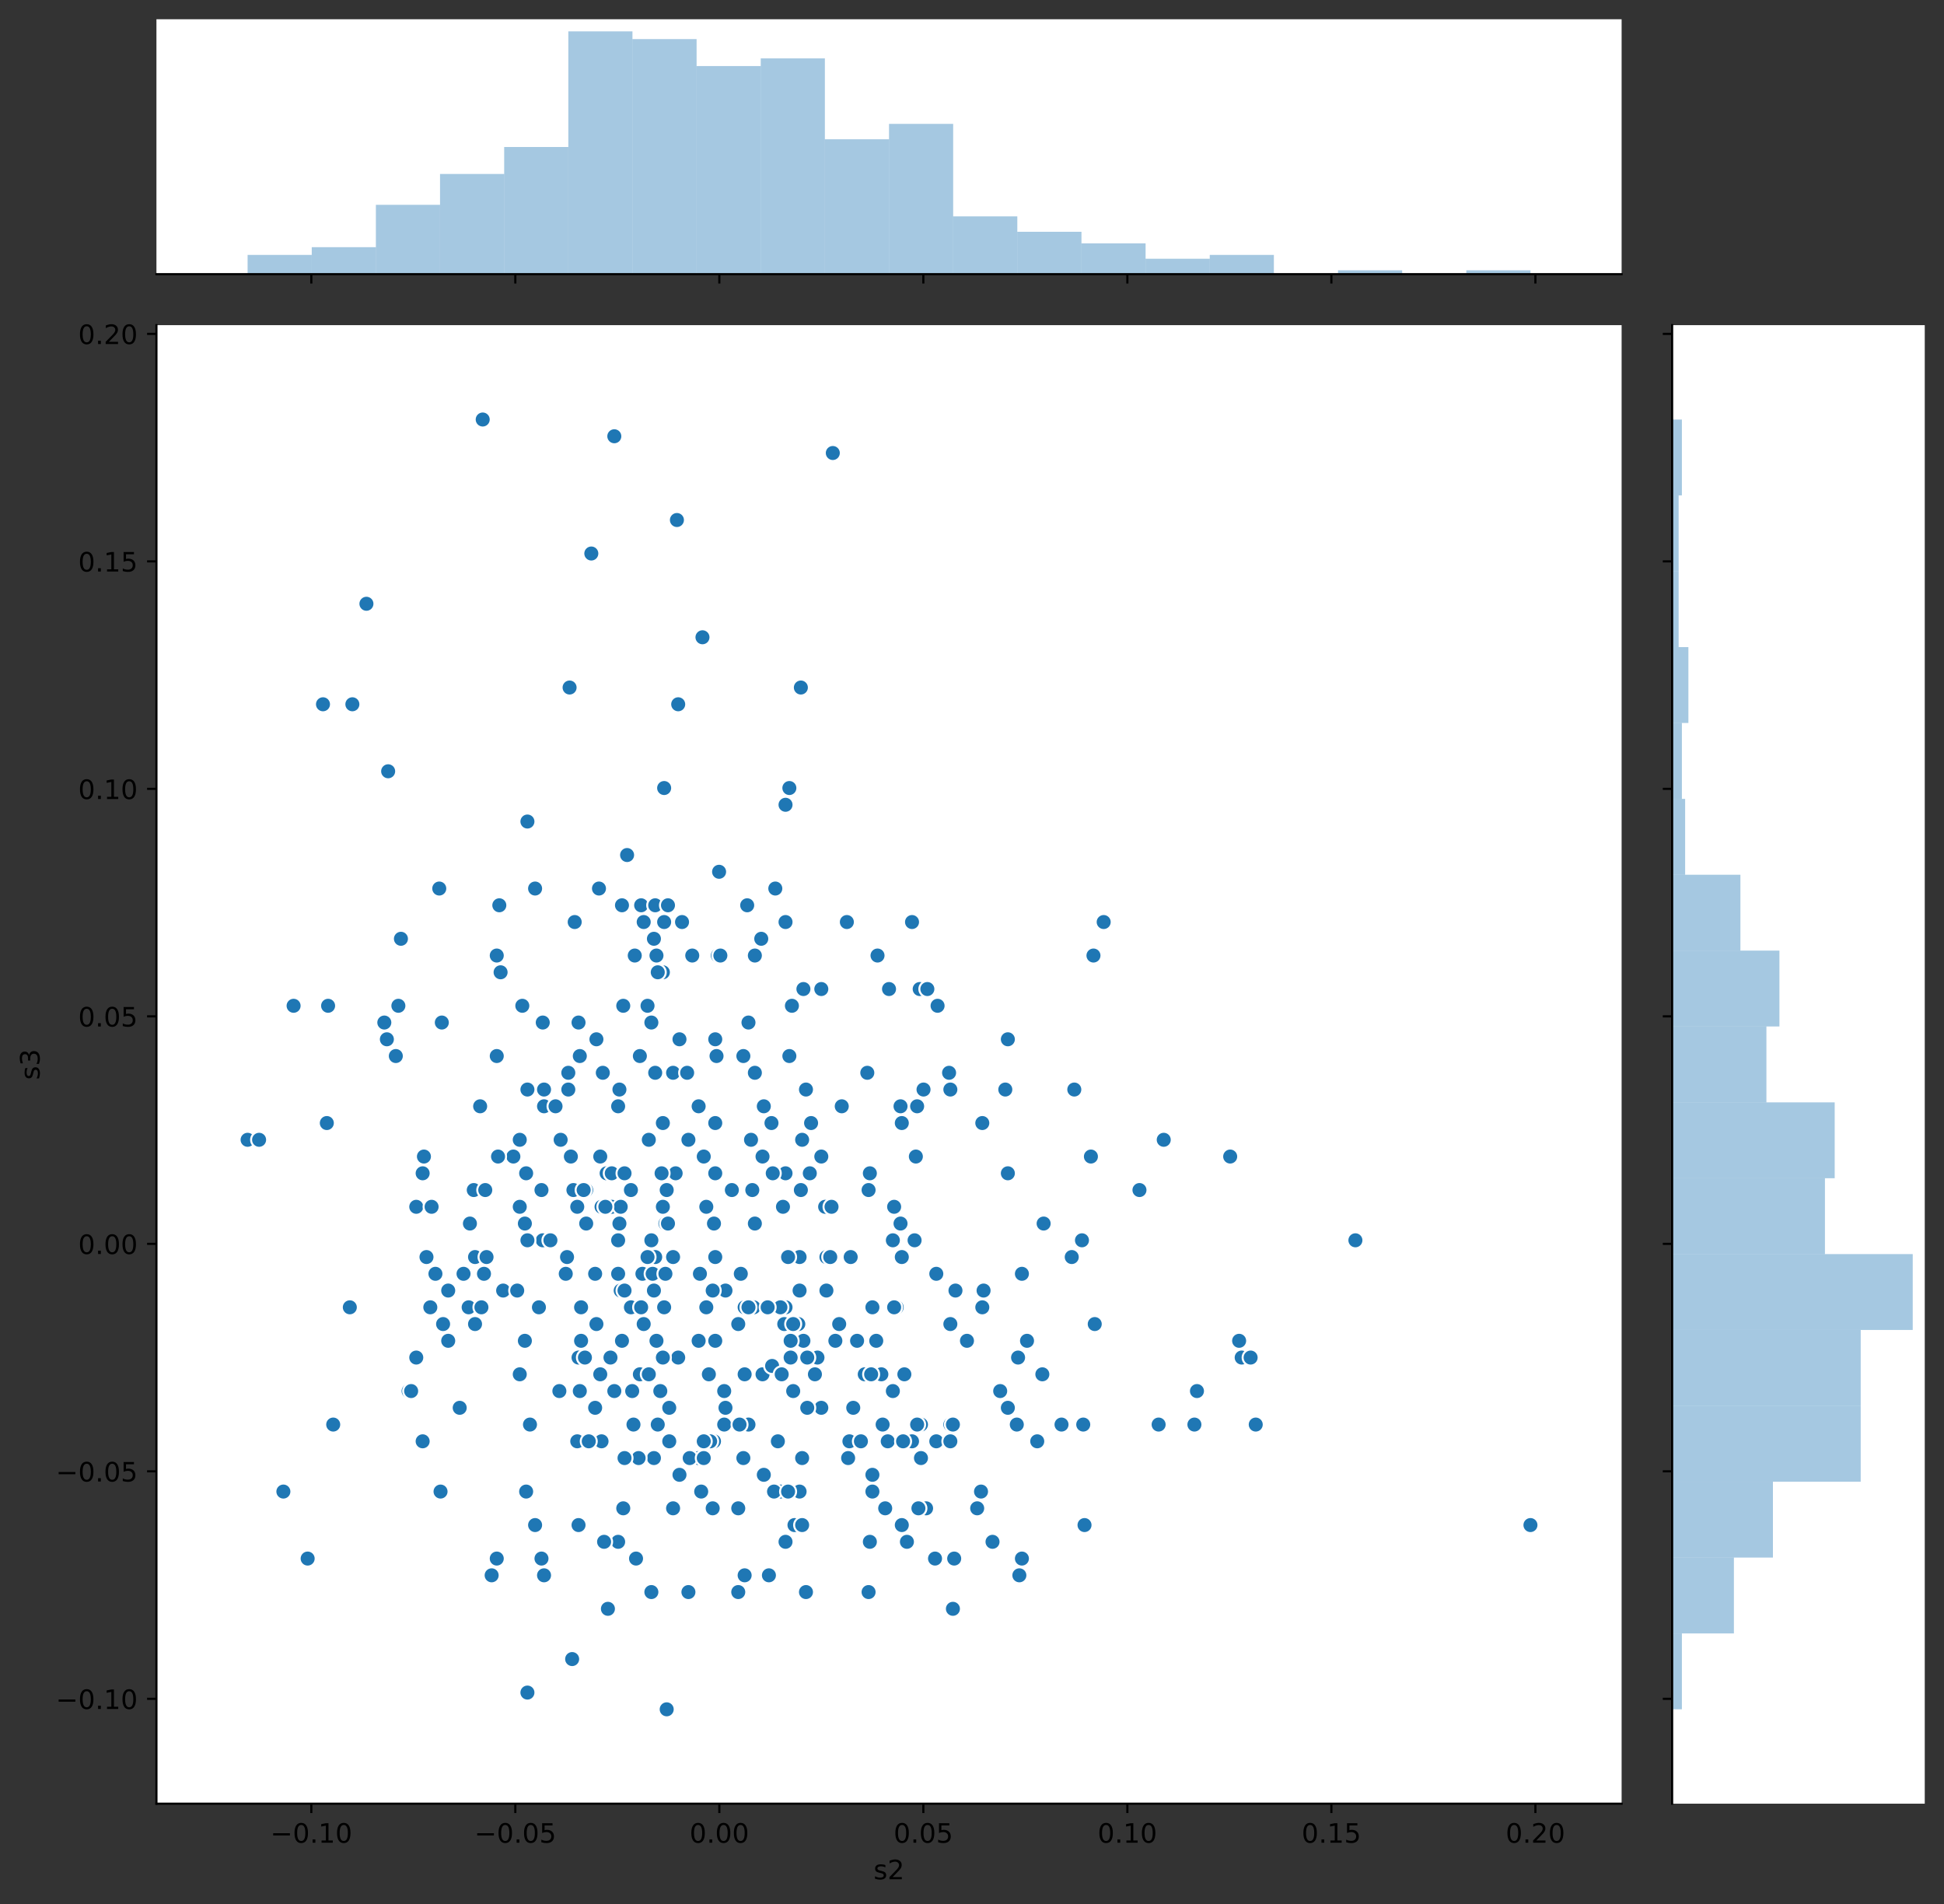 <?xml version="1.0" encoding="utf-8" standalone="no"?>
<!DOCTYPE svg PUBLIC "-//W3C//DTD SVG 1.1//EN"
  "http://www.w3.org/Graphics/SVG/1.1/DTD/svg11.dtd">
<!-- Created with matplotlib (https://matplotlib.org/) -->
<svg height="712.156pt" version="1.1" viewBox="0 0 727.248 712.156" width="727.248pt" xmlns="http://www.w3.org/2000/svg" xmlns:xlink="http://www.w3.org/1999/xlink">
 <rect x="0" y="0" width="727.248" height="712.156" fill="#333333" stroke="none"/>
 <defs>
  <style type="text/css">
*{stroke-linecap:butt;stroke-linejoin:round;}
  </style>
 </defs>
 <g id="figure_1">
  <g id="patch_1">
   <path d="M 0 712.156 
L 727.248 712.156 
L 727.248 0 
L 0 0 
z
" style="fill:none;"/>
  </g>
  <g id="axes_1">
   <g id="patch_2">
    <path d="M 58.523 674.6 
L 606.644 674.6 
L 606.644 121.611 
L 58.523 121.611 
z
" style="fill:#ffffff;"/>
   </g>
   <g id="PathCollection_1">
    <defs>
     <path d="M 0 3 
C 0.796 3 1.559 2.684 2.121 2.121 
C 2.684 1.559 3 0.796 3 0 
C 3 -0.796 2.684 -1.559 2.121 -2.121 
C 1.559 -2.684 0.796 -3 0 -3 
C -0.796 -3 -1.559 -2.684 -2.121 -2.121 
C -2.684 -1.559 -3 -0.796 -3 0 
C -3 0.796 -2.684 1.559 -2.121 2.121 
C -1.559 2.684 -0.796 3 0 3 
z
" id="m7ff1f1f2d8" style="stroke:#ffffff;stroke-width:0.75;"/>
    </defs>
    <g clip-path="url(#pcaaf0777a9)">
     <use style="fill:#1f77b4;stroke:#ffffff;stroke-width:0.75;" x="215.952" xlink:href="#m7ff1f1f2d8" y="539.069"/>
     <use style="fill:#1f77b4;stroke:#ffffff;stroke-width:0.75;" x="239.852" xlink:href="#m7ff1f1f2d8" y="338.588"/>
     <use style="fill:#1f77b4;stroke:#ffffff;stroke-width:0.75;" x="216.908" xlink:href="#m7ff1f1f2d8" y="520.274"/>
     <use style="fill:#1f77b4;stroke:#ffffff;stroke-width:0.75;" x="307.25" xlink:href="#m7ff1f1f2d8" y="526.539"/>
     <use style="fill:#1f77b4;stroke:#ffffff;stroke-width:0.75;" x="292.91" xlink:href="#m7ff1f1f2d8" y="451.358"/>
     <use style="fill:#1f77b4;stroke:#ffffff;stroke-width:0.75;" x="148.076" xlink:href="#m7ff1f1f2d8" y="394.973"/>
     <use style="fill:#1f77b4;stroke:#ffffff;stroke-width:0.75;" x="231.248" xlink:href="#m7ff1f1f2d8" y="463.888"/>
     <use style="fill:#1f77b4;stroke:#ffffff;stroke-width:0.75;" x="435.354" xlink:href="#m7ff1f1f2d8" y="426.298"/>
     <use style="fill:#1f77b4;stroke:#ffffff;stroke-width:0.75;" x="278.57" xlink:href="#m7ff1f1f2d8" y="514.009"/>
     <use style="fill:#1f77b4;stroke:#ffffff;stroke-width:0.75;" x="216.43" xlink:href="#m7ff1f1f2d8" y="507.744"/>
     <use style="fill:#1f77b4;stroke:#ffffff;stroke-width:0.75;" x="130.868" xlink:href="#m7ff1f1f2d8" y="488.949"/>
     <use style="fill:#1f77b4;stroke:#ffffff;stroke-width:0.75;" x="339.276" xlink:href="#m7ff1f1f2d8" y="576.659"/>
     <use style="fill:#1f77b4;stroke:#ffffff;stroke-width:0.75;" x="254.192" xlink:href="#m7ff1f1f2d8" y="388.708"/>
     <use style="fill:#1f77b4;stroke:#ffffff;stroke-width:0.75;" x="245.11" xlink:href="#m7ff1f1f2d8" y="470.153"/>
     <use style="fill:#1f77b4;stroke:#ffffff;stroke-width:0.75;" x="269.01" xlink:href="#m7ff1f1f2d8" y="326.058"/>
     <use style="fill:#1f77b4;stroke:#ffffff;stroke-width:0.75;" x="433.442" xlink:href="#m7ff1f1f2d8" y="532.804"/>
     <use style="fill:#1f77b4;stroke:#ffffff;stroke-width:0.75;" x="232.682" xlink:href="#m7ff1f1f2d8" y="338.588"/>
     <use style="fill:#1f77b4;stroke:#ffffff;stroke-width:0.75;" x="344.534" xlink:href="#m7ff1f1f2d8" y="532.804"/>
     <use style="fill:#1f77b4;stroke:#ffffff;stroke-width:0.75;" x="239.374" xlink:href="#m7ff1f1f2d8" y="514.009"/>
     <use style="fill:#1f77b4;stroke:#ffffff;stroke-width:0.75;" x="251.802" xlink:href="#m7ff1f1f2d8" y="401.238"/>
     <use style="fill:#1f77b4;stroke:#ffffff;stroke-width:0.75;" x="203.046" xlink:href="#m7ff1f1f2d8" y="463.888"/>
     <use style="fill:#1f77b4;stroke:#ffffff;stroke-width:0.75;" x="228.858" xlink:href="#m7ff1f1f2d8" y="438.828"/>
     <use style="fill:#1f77b4;stroke:#ffffff;stroke-width:0.75;" x="280.96" xlink:href="#m7ff1f1f2d8" y="426.298"/>
     <use style="fill:#1f77b4;stroke:#ffffff;stroke-width:0.75;" x="196.832" xlink:href="#m7ff1f1f2d8" y="557.864"/>
     <use style="fill:#1f77b4;stroke:#ffffff;stroke-width:0.75;" x="240.33" xlink:href="#m7ff1f1f2d8" y="476.419"/>
     <use style="fill:#1f77b4;stroke:#ffffff;stroke-width:0.75;" x="276.18" xlink:href="#m7ff1f1f2d8" y="564.129"/>
     <use style="fill:#1f77b4;stroke:#ffffff;stroke-width:0.75;" x="122.264" xlink:href="#m7ff1f1f2d8" y="420.033"/>
     <use style="fill:#1f77b4;stroke:#ffffff;stroke-width:0.75;" x="202.568" xlink:href="#m7ff1f1f2d8" y="445.093"/>
     <use style="fill:#1f77b4;stroke:#ffffff;stroke-width:0.75;" x="211.65" xlink:href="#m7ff1f1f2d8" y="476.419"/>
     <use style="fill:#1f77b4;stroke:#ffffff;stroke-width:0.75;" x="122.742" xlink:href="#m7ff1f1f2d8" y="376.178"/>
     <use style="fill:#1f77b4;stroke:#ffffff;stroke-width:0.75;" x="257.538" xlink:href="#m7ff1f1f2d8" y="426.298"/>
     <use style="fill:#1f77b4;stroke:#ffffff;stroke-width:0.75;" x="187.272" xlink:href="#m7ff1f1f2d8" y="363.648"/>
     <use style="fill:#1f77b4;stroke:#ffffff;stroke-width:0.75;" x="249.412" xlink:href="#m7ff1f1f2d8" y="639.309"/>
     <use style="fill:#1f77b4;stroke:#ffffff;stroke-width:0.75;" x="131.824" xlink:href="#m7ff1f1f2d8" y="263.408"/>
     <use style="fill:#1f77b4;stroke:#ffffff;stroke-width:0.75;" x="194.442" xlink:href="#m7ff1f1f2d8" y="451.358"/>
     <use style="fill:#1f77b4;stroke:#ffffff;stroke-width:0.75;" x="262.796" xlink:href="#m7ff1f1f2d8" y="238.348"/>
     <use style="fill:#1f77b4;stroke:#ffffff;stroke-width:0.75;" x="225.512" xlink:href="#m7ff1f1f2d8" y="401.238"/>
     <use style="fill:#1f77b4;stroke:#ffffff;stroke-width:0.75;" x="203.524" xlink:href="#m7ff1f1f2d8" y="413.768"/>
     <use style="fill:#1f77b4;stroke:#ffffff;stroke-width:0.75;" x="384.208" xlink:href="#m7ff1f1f2d8" y="501.479"/>
     <use style="fill:#1f77b4;stroke:#ffffff;stroke-width:0.75;" x="278.57" xlink:href="#m7ff1f1f2d8" y="488.949"/>
     <use style="fill:#1f77b4;stroke:#ffffff;stroke-width:0.75;" x="380.862" xlink:href="#m7ff1f1f2d8" y="507.744"/>
     <use style="fill:#1f77b4;stroke:#ffffff;stroke-width:0.75;" x="158.114" xlink:href="#m7ff1f1f2d8" y="438.828"/>
     <use style="fill:#1f77b4;stroke:#ffffff;stroke-width:0.75;" x="233.16" xlink:href="#m7ff1f1f2d8" y="564.129"/>
     <use style="fill:#1f77b4;stroke:#ffffff;stroke-width:0.75;" x="253.714" xlink:href="#m7ff1f1f2d8" y="263.408"/>
     <use style="fill:#1f77b4;stroke:#ffffff;stroke-width:0.75;" x="276.18" xlink:href="#m7ff1f1f2d8" y="595.454"/>
     <use style="fill:#1f77b4;stroke:#ffffff;stroke-width:0.75;" x="271.4" xlink:href="#m7ff1f1f2d8" y="482.684"/>
     <use style="fill:#1f77b4;stroke:#ffffff;stroke-width:0.75;" x="196.354" xlink:href="#m7ff1f1f2d8" y="457.623"/>
     <use style="fill:#1f77b4;stroke:#ffffff;stroke-width:0.75;" x="155.724" xlink:href="#m7ff1f1f2d8" y="507.744"/>
     <use style="fill:#1f77b4;stroke:#ffffff;stroke-width:0.75;" x="278.092" xlink:href="#m7ff1f1f2d8" y="394.973"/>
     <use style="fill:#1f77b4;stroke:#ffffff;stroke-width:0.75;" x="278.57" xlink:href="#m7ff1f1f2d8" y="589.189"/>
     <use style="fill:#1f77b4;stroke:#ffffff;stroke-width:0.75;" x="212.128" xlink:href="#m7ff1f1f2d8" y="470.153"/>
     <use style="fill:#1f77b4;stroke:#ffffff;stroke-width:0.75;" x="224.556" xlink:href="#m7ff1f1f2d8" y="514.009"/>
     <use style="fill:#1f77b4;stroke:#ffffff;stroke-width:0.75;" x="337.364" xlink:href="#m7ff1f1f2d8" y="420.033"/>
     <use style="fill:#1f77b4;stroke:#ffffff;stroke-width:0.75;" x="302.948" xlink:href="#m7ff1f1f2d8" y="438.828"/>
     <use style="fill:#1f77b4;stroke:#ffffff;stroke-width:0.75;" x="296.256" xlink:href="#m7ff1f1f2d8" y="376.178"/>
     <use style="fill:#1f77b4;stroke:#ffffff;stroke-width:0.75;" x="234.594" xlink:href="#m7ff1f1f2d8" y="319.793"/>
     <use style="fill:#1f77b4;stroke:#ffffff;stroke-width:0.75;" x="222.644" xlink:href="#m7ff1f1f2d8" y="526.539"/>
     <use style="fill:#1f77b4;stroke:#ffffff;stroke-width:0.75;" x="109.836" xlink:href="#m7ff1f1f2d8" y="376.178"/>
     <use style="fill:#1f77b4;stroke:#ffffff;stroke-width:0.75;" x="180.58" xlink:href="#m7ff1f1f2d8" y="156.902"/>
     <use style="fill:#1f77b4;stroke:#ffffff;stroke-width:0.75;" x="343.1" xlink:href="#m7ff1f1f2d8" y="413.768"/>
     <use style="fill:#1f77b4;stroke:#ffffff;stroke-width:0.75;" x="149.032" xlink:href="#m7ff1f1f2d8" y="376.178"/>
     <use style="fill:#1f77b4;stroke:#ffffff;stroke-width:0.75;" x="227.424" xlink:href="#m7ff1f1f2d8" y="601.719"/>
     <use style="fill:#1f77b4;stroke:#ffffff;stroke-width:0.75;" x="247.978" xlink:href="#m7ff1f1f2d8" y="363.648"/>
     <use style="fill:#1f77b4;stroke:#ffffff;stroke-width:0.75;" x="335.452" xlink:href="#m7ff1f1f2d8" y="488.949"/>
     <use style="fill:#1f77b4;stroke:#ffffff;stroke-width:0.75;" x="177.712" xlink:href="#m7ff1f1f2d8" y="470.153"/>
     <use style="fill:#1f77b4;stroke:#ffffff;stroke-width:0.75;" x="291.954" xlink:href="#m7ff1f1f2d8" y="557.864"/>
     <use style="fill:#1f77b4;stroke:#ffffff;stroke-width:0.75;" x="287.652" xlink:href="#m7ff1f1f2d8" y="589.189"/>
     <use style="fill:#1f77b4;stroke:#ffffff;stroke-width:0.75;" x="281.916" xlink:href="#m7ff1f1f2d8" y="488.949"/>
     <use style="fill:#1f77b4;stroke:#ffffff;stroke-width:0.75;" x="232.204" xlink:href="#m7ff1f1f2d8" y="482.684"/>
     <use style="fill:#1f77b4;stroke:#ffffff;stroke-width:0.75;" x="175.322" xlink:href="#m7ff1f1f2d8" y="488.949"/>
     <use style="fill:#1f77b4;stroke:#ffffff;stroke-width:0.75;" x="255.148" xlink:href="#m7ff1f1f2d8" y="344.853"/>
     <use style="fill:#1f77b4;stroke:#ffffff;stroke-width:0.75;" x="309.162" xlink:href="#m7ff1f1f2d8" y="482.684"/>
     <use style="fill:#1f77b4;stroke:#ffffff;stroke-width:0.75;" x="343.578" xlink:href="#m7ff1f1f2d8" y="369.913"/>
     <use style="fill:#1f77b4;stroke:#ffffff;stroke-width:0.75;" x="350.27" xlink:href="#m7ff1f1f2d8" y="476.419"/>
     <use style="fill:#1f77b4;stroke:#ffffff;stroke-width:0.75;" x="295.3" xlink:href="#m7ff1f1f2d8" y="394.973"/>
     <use style="fill:#1f77b4;stroke:#ffffff;stroke-width:0.75;" x="267.576" xlink:href="#m7ff1f1f2d8" y="501.479"/>
     <use style="fill:#1f77b4;stroke:#ffffff;stroke-width:0.75;" x="106.012" xlink:href="#m7ff1f1f2d8" y="557.864"/>
     <use style="fill:#1f77b4;stroke:#ffffff;stroke-width:0.75;" x="226.946" xlink:href="#m7ff1f1f2d8" y="438.828"/>
     <use style="fill:#1f77b4;stroke:#ffffff;stroke-width:0.75;" x="164.806" xlink:href="#m7ff1f1f2d8" y="557.864"/>
     <use style="fill:#1f77b4;stroke:#ffffff;stroke-width:0.75;" x="299.602" xlink:href="#m7ff1f1f2d8" y="445.093"/>
     <use style="fill:#1f77b4;stroke:#ffffff;stroke-width:0.75;" x="350.748" xlink:href="#m7ff1f1f2d8" y="376.178"/>
     <use style="fill:#1f77b4;stroke:#ffffff;stroke-width:0.75;" x="312.508" xlink:href="#m7ff1f1f2d8" y="501.479"/>
     <use style="fill:#1f77b4;stroke:#ffffff;stroke-width:0.75;" x="295.3" xlink:href="#m7ff1f1f2d8" y="294.733"/>
     <use style="fill:#1f77b4;stroke:#ffffff;stroke-width:0.75;" x="188.228" xlink:href="#m7ff1f1f2d8" y="482.684"/>
     <use style="fill:#1f77b4;stroke:#ffffff;stroke-width:0.75;" x="223.122" xlink:href="#m7ff1f1f2d8" y="388.708"/>
     <use style="fill:#1f77b4;stroke:#ffffff;stroke-width:0.75;" x="267.576" xlink:href="#m7ff1f1f2d8" y="438.828"/>
     <use style="fill:#1f77b4;stroke:#ffffff;stroke-width:0.75;" x="246.066" xlink:href="#m7ff1f1f2d8" y="532.804"/>
     <use style="fill:#1f77b4;stroke:#ffffff;stroke-width:0.75;" x="293.866" xlink:href="#m7ff1f1f2d8" y="300.998"/>
     <use style="fill:#1f77b4;stroke:#ffffff;stroke-width:0.75;" x="212.606" xlink:href="#m7ff1f1f2d8" y="401.238"/>
     <use style="fill:#1f77b4;stroke:#ffffff;stroke-width:0.75;" x="244.632" xlink:href="#m7ff1f1f2d8" y="351.118"/>
     <use style="fill:#1f77b4;stroke:#ffffff;stroke-width:0.75;" x="200.178" xlink:href="#m7ff1f1f2d8" y="332.323"/>
     <use style="fill:#1f77b4;stroke:#ffffff;stroke-width:0.75;" x="367.956" xlink:href="#m7ff1f1f2d8" y="482.684"/>
     <use style="fill:#1f77b4;stroke:#ffffff;stroke-width:0.75;" x="237.462" xlink:href="#m7ff1f1f2d8" y="357.383"/>
     <use style="fill:#1f77b4;stroke:#ffffff;stroke-width:0.75;" x="245.588" xlink:href="#m7ff1f1f2d8" y="357.383"/>
     <use style="fill:#1f77b4;stroke:#ffffff;stroke-width:0.75;" x="248.456" xlink:href="#m7ff1f1f2d8" y="344.853"/>
     <use style="fill:#1f77b4;stroke:#ffffff;stroke-width:0.75;" x="225.034" xlink:href="#m7ff1f1f2d8" y="539.069"/>
     <use style="fill:#1f77b4;stroke:#ffffff;stroke-width:0.75;" x="250.368" xlink:href="#m7ff1f1f2d8" y="539.069"/>
     <use style="fill:#1f77b4;stroke:#ffffff;stroke-width:0.75;" x="334.018" xlink:href="#m7ff1f1f2d8" y="520.274"/>
     <use style="fill:#1f77b4;stroke:#ffffff;stroke-width:0.75;" x="247.978" xlink:href="#m7ff1f1f2d8" y="451.358"/>
     <use style="fill:#1f77b4;stroke:#ffffff;stroke-width:0.75;" x="326.37" xlink:href="#m7ff1f1f2d8" y="488.949"/>
     <use style="fill:#1f77b4;stroke:#ffffff;stroke-width:0.75;" x="336.886" xlink:href="#m7ff1f1f2d8" y="413.768"/>
     <use style="fill:#1f77b4;stroke:#ffffff;stroke-width:0.75;" x="268.532" xlink:href="#m7ff1f1f2d8" y="357.383"/>
     <use style="fill:#1f77b4;stroke:#ffffff;stroke-width:0.75;" x="307.25" xlink:href="#m7ff1f1f2d8" y="369.913"/>
     <use style="fill:#1f77b4;stroke:#ffffff;stroke-width:0.75;" x="377.038" xlink:href="#m7ff1f1f2d8" y="526.539"/>
     <use style="fill:#1f77b4;stroke:#ffffff;stroke-width:0.75;" x="242.72" xlink:href="#m7ff1f1f2d8" y="426.298"/>
     <use style="fill:#1f77b4;stroke:#ffffff;stroke-width:0.75;" x="236.028" xlink:href="#m7ff1f1f2d8" y="488.949"/>
     <use style="fill:#1f77b4;stroke:#ffffff;stroke-width:0.75;" x="215.952" xlink:href="#m7ff1f1f2d8" y="451.358"/>
     <use style="fill:#1f77b4;stroke:#ffffff;stroke-width:0.75;" x="331.15" xlink:href="#m7ff1f1f2d8" y="564.129"/>
     <use style="fill:#1f77b4;stroke:#ffffff;stroke-width:0.75;" x="183.926" xlink:href="#m7ff1f1f2d8" y="589.189"/>
     <use style="fill:#1f77b4;stroke:#ffffff;stroke-width:0.75;" x="326.37" xlink:href="#m7ff1f1f2d8" y="557.864"/>
     <use style="fill:#1f77b4;stroke:#ffffff;stroke-width:0.75;" x="207.826" xlink:href="#m7ff1f1f2d8" y="413.768"/>
     <use style="fill:#1f77b4;stroke:#ffffff;stroke-width:0.75;" x="284.784" xlink:href="#m7ff1f1f2d8" y="351.118"/>
     <use style="fill:#1f77b4;stroke:#ffffff;stroke-width:0.75;" x="299.124" xlink:href="#m7ff1f1f2d8" y="470.153"/>
     <use style="fill:#1f77b4;stroke:#ffffff;stroke-width:0.75;" x="300.08" xlink:href="#m7ff1f1f2d8" y="545.334"/>
     <use style="fill:#1f77b4;stroke:#ffffff;stroke-width:0.75;" x="218.82" xlink:href="#m7ff1f1f2d8" y="507.744"/>
     <use style="fill:#1f77b4;stroke:#ffffff;stroke-width:0.75;" x="344.534" xlink:href="#m7ff1f1f2d8" y="545.334"/>
     <use style="fill:#1f77b4;stroke:#ffffff;stroke-width:0.75;" x="300.558" xlink:href="#m7ff1f1f2d8" y="501.479"/>
     <use style="fill:#1f77b4;stroke:#ffffff;stroke-width:0.75;" x="317.288" xlink:href="#m7ff1f1f2d8" y="545.334"/>
     <use style="fill:#1f77b4;stroke:#ffffff;stroke-width:0.75;" x="330.194" xlink:href="#m7ff1f1f2d8" y="532.804"/>
     <use style="fill:#1f77b4;stroke:#ffffff;stroke-width:0.75;" x="203.524" xlink:href="#m7ff1f1f2d8" y="407.503"/>
     <use style="fill:#1f77b4;stroke:#ffffff;stroke-width:0.75;" x="240.808" xlink:href="#m7ff1f1f2d8" y="495.214"/>
     <use style="fill:#1f77b4;stroke:#ffffff;stroke-width:0.75;" x="301.992" xlink:href="#m7ff1f1f2d8" y="526.539"/>
     <use style="fill:#1f77b4;stroke:#ffffff;stroke-width:0.75;" x="367" xlink:href="#m7ff1f1f2d8" y="557.864"/>
     <use style="fill:#1f77b4;stroke:#ffffff;stroke-width:0.75;" x="572.54" xlink:href="#m7ff1f1f2d8" y="570.394"/>
     <use style="fill:#1f77b4;stroke:#ffffff;stroke-width:0.75;" x="209.738" xlink:href="#m7ff1f1f2d8" y="426.298"/>
     <use style="fill:#1f77b4;stroke:#ffffff;stroke-width:0.75;" x="171.976" xlink:href="#m7ff1f1f2d8" y="526.539"/>
     <use style="fill:#1f77b4;stroke:#ffffff;stroke-width:0.75;" x="185.838" xlink:href="#m7ff1f1f2d8" y="394.973"/>
     <use style="fill:#1f77b4;stroke:#ffffff;stroke-width:0.75;" x="290.042" xlink:href="#m7ff1f1f2d8" y="332.323"/>
     <use style="fill:#1f77b4;stroke:#ffffff;stroke-width:0.75;" x="261.362" xlink:href="#m7ff1f1f2d8" y="413.768"/>
     <use style="fill:#1f77b4;stroke:#ffffff;stroke-width:0.75;" x="285.262" xlink:href="#m7ff1f1f2d8" y="514.009"/>
     <use style="fill:#1f77b4;stroke:#ffffff;stroke-width:0.75;" x="261.84" xlink:href="#m7ff1f1f2d8" y="476.419"/>
     <use style="fill:#1f77b4;stroke:#ffffff;stroke-width:0.75;" x="252.758" xlink:href="#m7ff1f1f2d8" y="438.828"/>
     <use style="fill:#1f77b4;stroke:#ffffff;stroke-width:0.75;" x="342.144" xlink:href="#m7ff1f1f2d8" y="463.888"/>
     <use style="fill:#1f77b4;stroke:#ffffff;stroke-width:0.75;" x="159.548" xlink:href="#m7ff1f1f2d8" y="470.153"/>
     <use style="fill:#1f77b4;stroke:#ffffff;stroke-width:0.75;" x="269.488" xlink:href="#m7ff1f1f2d8" y="357.383"/>
     <use style="fill:#1f77b4;stroke:#ffffff;stroke-width:0.75;" x="203.524" xlink:href="#m7ff1f1f2d8" y="589.189"/>
     <use style="fill:#1f77b4;stroke:#ffffff;stroke-width:0.75;" x="165.284" xlink:href="#m7ff1f1f2d8" y="382.443"/>
     <use style="fill:#1f77b4;stroke:#ffffff;stroke-width:0.75;" x="244.154" xlink:href="#m7ff1f1f2d8" y="476.419"/>
     <use style="fill:#1f77b4;stroke:#ffffff;stroke-width:0.75;" x="217.386" xlink:href="#m7ff1f1f2d8" y="501.479"/>
     <use style="fill:#1f77b4;stroke:#ffffff;stroke-width:0.75;" x="194.442" xlink:href="#m7ff1f1f2d8" y="514.009"/>
     <use style="fill:#1f77b4;stroke:#ffffff;stroke-width:0.75;" x="267.098" xlink:href="#m7ff1f1f2d8" y="539.069"/>
     <use style="fill:#1f77b4;stroke:#ffffff;stroke-width:0.75;" x="356.484" xlink:href="#m7ff1f1f2d8" y="601.719"/>
     <use style="fill:#1f77b4;stroke:#ffffff;stroke-width:0.75;" x="336.886" xlink:href="#m7ff1f1f2d8" y="457.623"/>
     <use style="fill:#1f77b4;stroke:#ffffff;stroke-width:0.75;" x="279.526" xlink:href="#m7ff1f1f2d8" y="338.588"/>
     <use style="fill:#1f77b4;stroke:#ffffff;stroke-width:0.75;" x="346.446" xlink:href="#m7ff1f1f2d8" y="564.129"/>
     <use style="fill:#1f77b4;stroke:#ffffff;stroke-width:0.75;" x="219.298" xlink:href="#m7ff1f1f2d8" y="445.093"/>
     <use style="fill:#1f77b4;stroke:#ffffff;stroke-width:0.75;" x="317.288" xlink:href="#m7ff1f1f2d8" y="539.069"/>
     <use style="fill:#1f77b4;stroke:#ffffff;stroke-width:0.75;" x="304.86" xlink:href="#m7ff1f1f2d8" y="514.009"/>
     <use style="fill:#1f77b4;stroke:#ffffff;stroke-width:0.75;" x="342.622" xlink:href="#m7ff1f1f2d8" y="432.563"/>
     <use style="fill:#1f77b4;stroke:#ffffff;stroke-width:0.75;" x="237.94" xlink:href="#m7ff1f1f2d8" y="582.924"/>
     <use style="fill:#1f77b4;stroke:#ffffff;stroke-width:0.75;" x="247.022" xlink:href="#m7ff1f1f2d8" y="520.274"/>
     <use style="fill:#1f77b4;stroke:#ffffff;stroke-width:0.75;" x="232.682" xlink:href="#m7ff1f1f2d8" y="376.178"/>
     <use style="fill:#1f77b4;stroke:#ffffff;stroke-width:0.75;" x="371.302" xlink:href="#m7ff1f1f2d8" y="576.659"/>
     <use style="fill:#1f77b4;stroke:#ffffff;stroke-width:0.75;" x="293.866" xlink:href="#m7ff1f1f2d8" y="488.949"/>
     <use style="fill:#1f77b4;stroke:#ffffff;stroke-width:0.75;" x="309.162" xlink:href="#m7ff1f1f2d8" y="470.153"/>
     <use style="fill:#1f77b4;stroke:#ffffff;stroke-width:0.75;" x="400.938" xlink:href="#m7ff1f1f2d8" y="470.153"/>
     <use style="fill:#1f77b4;stroke:#ffffff;stroke-width:0.75;" x="214.518" xlink:href="#m7ff1f1f2d8" y="445.093"/>
     <use style="fill:#1f77b4;stroke:#ffffff;stroke-width:0.75;" x="334.496" xlink:href="#m7ff1f1f2d8" y="488.949"/>
     <use style="fill:#1f77b4;stroke:#ffffff;stroke-width:0.75;" x="294.822" xlink:href="#m7ff1f1f2d8" y="470.153"/>
     <use style="fill:#1f77b4;stroke:#ffffff;stroke-width:0.75;" x="280.004" xlink:href="#m7ff1f1f2d8" y="488.949"/>
     <use style="fill:#1f77b4;stroke:#ffffff;stroke-width:0.75;" x="248.934" xlink:href="#m7ff1f1f2d8" y="457.623"/>
     <use style="fill:#1f77b4;stroke:#ffffff;stroke-width:0.75;" x="469.77" xlink:href="#m7ff1f1f2d8" y="532.804"/>
     <use style="fill:#1f77b4;stroke:#ffffff;stroke-width:0.75;" x="251.802" xlink:href="#m7ff1f1f2d8" y="470.153"/>
     <use style="fill:#1f77b4;stroke:#ffffff;stroke-width:0.75;" x="277.614" xlink:href="#m7ff1f1f2d8" y="476.419"/>
     <use style="fill:#1f77b4;stroke:#ffffff;stroke-width:0.75;" x="248.456" xlink:href="#m7ff1f1f2d8" y="294.733"/>
     <use style="fill:#1f77b4;stroke:#ffffff;stroke-width:0.75;" x="203.046" xlink:href="#m7ff1f1f2d8" y="382.443"/>
     <use style="fill:#1f77b4;stroke:#ffffff;stroke-width:0.75;" x="160.982" xlink:href="#m7ff1f1f2d8" y="488.949"/>
     <use style="fill:#1f77b4;stroke:#ffffff;stroke-width:0.75;" x="271.4" xlink:href="#m7ff1f1f2d8" y="526.539"/>
     <use style="fill:#1f77b4;stroke:#ffffff;stroke-width:0.75;" x="365.566" xlink:href="#m7ff1f1f2d8" y="564.129"/>
     <use style="fill:#1f77b4;stroke:#ffffff;stroke-width:0.75;" x="244.632" xlink:href="#m7ff1f1f2d8" y="545.334"/>
     <use style="fill:#1f77b4;stroke:#ffffff;stroke-width:0.75;" x="246.066" xlink:href="#m7ff1f1f2d8" y="363.648"/>
     <use style="fill:#1f77b4;stroke:#ffffff;stroke-width:0.75;" x="177.712" xlink:href="#m7ff1f1f2d8" y="495.214"/>
     <use style="fill:#1f77b4;stroke:#ffffff;stroke-width:0.75;" x="293.388" xlink:href="#m7ff1f1f2d8" y="495.214"/>
     <use style="fill:#1f77b4;stroke:#ffffff;stroke-width:0.75;" x="167.674" xlink:href="#m7ff1f1f2d8" y="482.684"/>
     <use style="fill:#1f77b4;stroke:#ffffff;stroke-width:0.75;" x="124.654" xlink:href="#m7ff1f1f2d8" y="532.804"/>
     <use style="fill:#1f77b4;stroke:#ffffff;stroke-width:0.75;" x="228.858" xlink:href="#m7ff1f1f2d8" y="451.358"/>
     <use style="fill:#1f77b4;stroke:#ffffff;stroke-width:0.75;" x="308.684" xlink:href="#m7ff1f1f2d8" y="451.358"/>
     <use style="fill:#1f77b4;stroke:#ffffff;stroke-width:0.75;" x="297.212" xlink:href="#m7ff1f1f2d8" y="570.394"/>
     <use style="fill:#1f77b4;stroke:#ffffff;stroke-width:0.75;" x="293.866" xlink:href="#m7ff1f1f2d8" y="344.853"/>
     <use style="fill:#1f77b4;stroke:#ffffff;stroke-width:0.75;" x="332.106" xlink:href="#m7ff1f1f2d8" y="539.069"/>
     <use style="fill:#1f77b4;stroke:#ffffff;stroke-width:0.75;" x="278.092" xlink:href="#m7ff1f1f2d8" y="545.334"/>
     <use style="fill:#1f77b4;stroke:#ffffff;stroke-width:0.75;" x="345.49" xlink:href="#m7ff1f1f2d8" y="407.503"/>
     <use style="fill:#1f77b4;stroke:#ffffff;stroke-width:0.75;" x="405.24" xlink:href="#m7ff1f1f2d8" y="532.804"/>
     <use style="fill:#1f77b4;stroke:#ffffff;stroke-width:0.75;" x="266.62" xlink:href="#m7ff1f1f2d8" y="482.684"/>
     <use style="fill:#1f77b4;stroke:#ffffff;stroke-width:0.75;" x="229.336" xlink:href="#m7ff1f1f2d8" y="520.274"/>
     <use style="fill:#1f77b4;stroke:#ffffff;stroke-width:0.75;" x="231.248" xlink:href="#m7ff1f1f2d8" y="576.659"/>
     <use style="fill:#1f77b4;stroke:#ffffff;stroke-width:0.75;" x="356.962" xlink:href="#m7ff1f1f2d8" y="582.924"/>
     <use style="fill:#1f77b4;stroke:#ffffff;stroke-width:0.75;" x="143.774" xlink:href="#m7ff1f1f2d8" y="382.443"/>
     <use style="fill:#1f77b4;stroke:#ffffff;stroke-width:0.75;" x="377.038" xlink:href="#m7ff1f1f2d8" y="388.708"/>
     <use style="fill:#1f77b4;stroke:#ffffff;stroke-width:0.75;" x="273.79" xlink:href="#m7ff1f1f2d8" y="445.093"/>
     <use style="fill:#1f77b4;stroke:#ffffff;stroke-width:0.75;" x="261.362" xlink:href="#m7ff1f1f2d8" y="545.334"/>
     <use style="fill:#1f77b4;stroke:#ffffff;stroke-width:0.75;" x="152.856" xlink:href="#m7ff1f1f2d8" y="520.274"/>
     <use style="fill:#1f77b4;stroke:#ffffff;stroke-width:0.75;" x="301.514" xlink:href="#m7ff1f1f2d8" y="407.503"/>
     <use style="fill:#1f77b4;stroke:#ffffff;stroke-width:0.75;" x="397.114" xlink:href="#m7ff1f1f2d8" y="532.804"/>
     <use style="fill:#1f77b4;stroke:#ffffff;stroke-width:0.75;" x="193.486" xlink:href="#m7ff1f1f2d8" y="482.684"/>
     <use style="fill:#1f77b4;stroke:#ffffff;stroke-width:0.75;" x="343.1" xlink:href="#m7ff1f1f2d8" y="532.804"/>
     <use style="fill:#1f77b4;stroke:#ffffff;stroke-width:0.75;" x="324.458" xlink:href="#m7ff1f1f2d8" y="401.238"/>
     <use style="fill:#1f77b4;stroke:#ffffff;stroke-width:0.75;" x="289.564" xlink:href="#m7ff1f1f2d8" y="557.864"/>
     <use style="fill:#1f77b4;stroke:#ffffff;stroke-width:0.75;" x="217.386" xlink:href="#m7ff1f1f2d8" y="488.949"/>
     <use style="fill:#1f77b4;stroke:#ffffff;stroke-width:0.75;" x="245.11" xlink:href="#m7ff1f1f2d8" y="401.238"/>
     <use style="fill:#1f77b4;stroke:#ffffff;stroke-width:0.75;" x="344.056" xlink:href="#m7ff1f1f2d8" y="369.913"/>
     <use style="fill:#1f77b4;stroke:#ffffff;stroke-width:0.75;" x="257.06" xlink:href="#m7ff1f1f2d8" y="401.238"/>
     <use style="fill:#1f77b4;stroke:#ffffff;stroke-width:0.75;" x="408.108" xlink:href="#m7ff1f1f2d8" y="432.563"/>
     <use style="fill:#1f77b4;stroke:#ffffff;stroke-width:0.75;" x="355.528" xlink:href="#m7ff1f1f2d8" y="532.804"/>
     <use style="fill:#1f77b4;stroke:#ffffff;stroke-width:0.75;" x="258.016" xlink:href="#m7ff1f1f2d8" y="545.334"/>
     <use style="fill:#1f77b4;stroke:#ffffff;stroke-width:0.75;" x="197.31" xlink:href="#m7ff1f1f2d8" y="463.888"/>
     <use style="fill:#1f77b4;stroke:#ffffff;stroke-width:0.75;" x="327.804" xlink:href="#m7ff1f1f2d8" y="501.479"/>
     <use style="fill:#1f77b4;stroke:#ffffff;stroke-width:0.75;" x="247.978" xlink:href="#m7ff1f1f2d8" y="420.033"/>
     <use style="fill:#1f77b4;stroke:#ffffff;stroke-width:0.75;" x="326.848" xlink:href="#m7ff1f1f2d8" y="514.009"/>
     <use style="fill:#1f77b4;stroke:#ffffff;stroke-width:0.75;" x="243.676" xlink:href="#m7ff1f1f2d8" y="595.454"/>
     <use style="fill:#1f77b4;stroke:#ffffff;stroke-width:0.75;" x="341.188" xlink:href="#m7ff1f1f2d8" y="344.853"/>
     <use style="fill:#1f77b4;stroke:#ffffff;stroke-width:0.75;" x="243.676" xlink:href="#m7ff1f1f2d8" y="463.888"/>
     <use style="fill:#1f77b4;stroke:#ffffff;stroke-width:0.75;" x="316.81" xlink:href="#m7ff1f1f2d8" y="344.853"/>
     <use style="fill:#1f77b4;stroke:#ffffff;stroke-width:0.75;" x="267.576" xlink:href="#m7ff1f1f2d8" y="420.033"/>
     <use style="fill:#1f77b4;stroke:#ffffff;stroke-width:0.75;" x="145.208" xlink:href="#m7ff1f1f2d8" y="288.468"/>
     <use style="fill:#1f77b4;stroke:#ffffff;stroke-width:0.75;" x="220.254" xlink:href="#m7ff1f1f2d8" y="539.069"/>
     <use style="fill:#1f77b4;stroke:#ffffff;stroke-width:0.75;" x="382.296" xlink:href="#m7ff1f1f2d8" y="582.924"/>
     <use style="fill:#1f77b4;stroke:#ffffff;stroke-width:0.75;" x="325.414" xlink:href="#m7ff1f1f2d8" y="438.828"/>
     <use style="fill:#1f77b4;stroke:#ffffff;stroke-width:0.75;" x="290.998" xlink:href="#m7ff1f1f2d8" y="539.069"/>
     <use style="fill:#1f77b4;stroke:#ffffff;stroke-width:0.75;" x="155.724" xlink:href="#m7ff1f1f2d8" y="451.358"/>
     <use style="fill:#1f77b4;stroke:#ffffff;stroke-width:0.75;" x="218.342" xlink:href="#m7ff1f1f2d8" y="445.093"/>
     <use style="fill:#1f77b4;stroke:#ffffff;stroke-width:0.75;" x="270.444" xlink:href="#m7ff1f1f2d8" y="520.274"/>
     <use style="fill:#1f77b4;stroke:#ffffff;stroke-width:0.75;" x="196.354" xlink:href="#m7ff1f1f2d8" y="501.479"/>
     <use style="fill:#1f77b4;stroke:#ffffff;stroke-width:0.75;" x="177.234" xlink:href="#m7ff1f1f2d8" y="445.093"/>
     <use style="fill:#1f77b4;stroke:#ffffff;stroke-width:0.75;" x="205.914" xlink:href="#m7ff1f1f2d8" y="463.888"/>
     <use style="fill:#1f77b4;stroke:#ffffff;stroke-width:0.75;" x="202.568" xlink:href="#m7ff1f1f2d8" y="582.924"/>
     <use style="fill:#1f77b4;stroke:#ffffff;stroke-width:0.75;" x="231.248" xlink:href="#m7ff1f1f2d8" y="413.768"/>
     <use style="fill:#1f77b4;stroke:#ffffff;stroke-width:0.75;" x="245.11" xlink:href="#m7ff1f1f2d8" y="338.588"/>
     <use style="fill:#1f77b4;stroke:#ffffff;stroke-width:0.75;" x="281.438" xlink:href="#m7ff1f1f2d8" y="445.093"/>
     <use style="fill:#1f77b4;stroke:#ffffff;stroke-width:0.75;" x="268.054" xlink:href="#m7ff1f1f2d8" y="394.973"/>
     <use style="fill:#1f77b4;stroke:#ffffff;stroke-width:0.75;" x="507.054" xlink:href="#m7ff1f1f2d8" y="463.888"/>
     <use style="fill:#1f77b4;stroke:#ffffff;stroke-width:0.75;" x="282.394" xlink:href="#m7ff1f1f2d8" y="457.623"/>
     <use style="fill:#1f77b4;stroke:#ffffff;stroke-width:0.75;" x="356.484" xlink:href="#m7ff1f1f2d8" y="532.804"/>
     <use style="fill:#1f77b4;stroke:#ffffff;stroke-width:0.75;" x="216.43" xlink:href="#m7ff1f1f2d8" y="382.443"/>
     <use style="fill:#1f77b4;stroke:#ffffff;stroke-width:0.75;" x="232.204" xlink:href="#m7ff1f1f2d8" y="451.358"/>
     <use style="fill:#1f77b4;stroke:#ffffff;stroke-width:0.75;" x="216.43" xlink:href="#m7ff1f1f2d8" y="570.394"/>
     <use style="fill:#1f77b4;stroke:#ffffff;stroke-width:0.75;" x="377.038" xlink:href="#m7ff1f1f2d8" y="438.828"/>
     <use style="fill:#1f77b4;stroke:#ffffff;stroke-width:0.75;" x="267.576" xlink:href="#m7ff1f1f2d8" y="388.708"/>
     <use style="fill:#1f77b4;stroke:#ffffff;stroke-width:0.75;" x="257.538" xlink:href="#m7ff1f1f2d8" y="595.454"/>
     <use style="fill:#1f77b4;stroke:#ffffff;stroke-width:0.75;" x="328.282" xlink:href="#m7ff1f1f2d8" y="357.383"/>
     <use style="fill:#1f77b4;stroke:#ffffff;stroke-width:0.75;" x="265.664" xlink:href="#m7ff1f1f2d8" y="539.069"/>
     <use style="fill:#1f77b4;stroke:#ffffff;stroke-width:0.75;" x="311.074" xlink:href="#m7ff1f1f2d8" y="451.358"/>
     <use style="fill:#1f77b4;stroke:#ffffff;stroke-width:0.75;" x="165.762" xlink:href="#m7ff1f1f2d8" y="495.214"/>
     <use style="fill:#1f77b4;stroke:#ffffff;stroke-width:0.75;" x="244.632" xlink:href="#m7ff1f1f2d8" y="482.684"/>
     <use style="fill:#1f77b4;stroke:#ffffff;stroke-width:0.75;" x="194.442" xlink:href="#m7ff1f1f2d8" y="426.298"/>
     <use style="fill:#1f77b4;stroke:#ffffff;stroke-width:0.75;" x="179.624" xlink:href="#m7ff1f1f2d8" y="413.768"/>
     <use style="fill:#1f77b4;stroke:#ffffff;stroke-width:0.75;" x="346.924" xlink:href="#m7ff1f1f2d8" y="369.913"/>
     <use style="fill:#1f77b4;stroke:#ffffff;stroke-width:0.75;" x="240.808" xlink:href="#m7ff1f1f2d8" y="344.853"/>
     <use style="fill:#1f77b4;stroke:#ffffff;stroke-width:0.75;" x="464.512" xlink:href="#m7ff1f1f2d8" y="507.744"/>
     <use style="fill:#1f77b4;stroke:#ffffff;stroke-width:0.75;" x="313.942" xlink:href="#m7ff1f1f2d8" y="495.214"/>
     <use style="fill:#1f77b4;stroke:#ffffff;stroke-width:0.75;" x="209.26" xlink:href="#m7ff1f1f2d8" y="520.274"/>
     <use style="fill:#1f77b4;stroke:#ffffff;stroke-width:0.75;" x="343.578" xlink:href="#m7ff1f1f2d8" y="564.129"/>
     <use style="fill:#1f77b4;stroke:#ffffff;stroke-width:0.75;" x="349.792" xlink:href="#m7ff1f1f2d8" y="539.069"/>
     <use style="fill:#1f77b4;stroke:#ffffff;stroke-width:0.75;" x="355.528" xlink:href="#m7ff1f1f2d8" y="495.214"/>
     <use style="fill:#1f77b4;stroke:#ffffff;stroke-width:0.75;" x="250.368" xlink:href="#m7ff1f1f2d8" y="526.539"/>
     <use style="fill:#1f77b4;stroke:#ffffff;stroke-width:0.75;" x="239.374" xlink:href="#m7ff1f1f2d8" y="394.973"/>
     <use style="fill:#1f77b4;stroke:#ffffff;stroke-width:0.75;" x="238.896" xlink:href="#m7ff1f1f2d8" y="545.334"/>
     <use style="fill:#1f77b4;stroke:#ffffff;stroke-width:0.75;" x="233.16" xlink:href="#m7ff1f1f2d8" y="376.178"/>
     <use style="fill:#1f77b4;stroke:#ffffff;stroke-width:0.75;" x="349.792" xlink:href="#m7ff1f1f2d8" y="582.924"/>
     <use style="fill:#1f77b4;stroke:#ffffff;stroke-width:0.75;" x="288.847" xlink:href="#m7ff1f1f2d8" y="510.876"/>
     <use style="fill:#1f77b4;stroke:#ffffff;stroke-width:0.75;" x="221.21" xlink:href="#m7ff1f1f2d8" y="207.022"/>
     <use style="fill:#1f77b4;stroke:#ffffff;stroke-width:0.75;" x="229.814" xlink:href="#m7ff1f1f2d8" y="163.167"/>
     <use style="fill:#1f77b4;stroke:#ffffff;stroke-width:0.75;" x="295.778" xlink:href="#m7ff1f1f2d8" y="501.479"/>
     <use style="fill:#1f77b4;stroke:#ffffff;stroke-width:0.75;" x="219.298" xlink:href="#m7ff1f1f2d8" y="457.623"/>
     <use style="fill:#1f77b4;stroke:#ffffff;stroke-width:0.75;" x="254.192" xlink:href="#m7ff1f1f2d8" y="551.599"/>
     <use style="fill:#1f77b4;stroke:#ffffff;stroke-width:0.75;" x="264.708" xlink:href="#m7ff1f1f2d8" y="451.358"/>
     <use style="fill:#1f77b4;stroke:#ffffff;stroke-width:0.75;" x="213.084" xlink:href="#m7ff1f1f2d8" y="257.143"/>
     <use style="fill:#1f77b4;stroke:#ffffff;stroke-width:0.75;" x="390.422" xlink:href="#m7ff1f1f2d8" y="457.623"/>
     <use style="fill:#1f77b4;stroke:#ffffff;stroke-width:0.75;" x="326.37" xlink:href="#m7ff1f1f2d8" y="551.599"/>
     <use style="fill:#1f77b4;stroke:#ffffff;stroke-width:0.75;" x="253.236" xlink:href="#m7ff1f1f2d8" y="194.492"/>
     <use style="fill:#1f77b4;stroke:#ffffff;stroke-width:0.75;" x="196.832" xlink:href="#m7ff1f1f2d8" y="438.828"/>
     <use style="fill:#1f77b4;stroke:#ffffff;stroke-width:0.75;" x="236.984" xlink:href="#m7ff1f1f2d8" y="532.804"/>
     <use style="fill:#1f77b4;stroke:#ffffff;stroke-width:0.75;" x="167.674" xlink:href="#m7ff1f1f2d8" y="501.479"/>
     <use style="fill:#1f77b4;stroke:#ffffff;stroke-width:0.75;" x="319.2" xlink:href="#m7ff1f1f2d8" y="526.539"/>
     <use style="fill:#1f77b4;stroke:#ffffff;stroke-width:0.75;" x="264.23" xlink:href="#m7ff1f1f2d8" y="488.949"/>
     <use style="fill:#1f77b4;stroke:#ffffff;stroke-width:0.75;" x="245.588" xlink:href="#m7ff1f1f2d8" y="501.479"/>
     <use style="fill:#1f77b4;stroke:#ffffff;stroke-width:0.75;" x="409.064" xlink:href="#m7ff1f1f2d8" y="357.383"/>
     <use style="fill:#1f77b4;stroke:#ffffff;stroke-width:0.75;" x="149.988" xlink:href="#m7ff1f1f2d8" y="351.118"/>
     <use style="fill:#1f77b4;stroke:#ffffff;stroke-width:0.75;" x="299.124" xlink:href="#m7ff1f1f2d8" y="557.864"/>
     <use style="fill:#1f77b4;stroke:#ffffff;stroke-width:0.75;" x="228.858" xlink:href="#m7ff1f1f2d8" y="438.828"/>
     <use style="fill:#1f77b4;stroke:#ffffff;stroke-width:0.75;" x="285.262" xlink:href="#m7ff1f1f2d8" y="432.563"/>
     <use style="fill:#1f77b4;stroke:#ffffff;stroke-width:0.75;" x="222.644" xlink:href="#m7ff1f1f2d8" y="476.419"/>
     <use style="fill:#1f77b4;stroke:#ffffff;stroke-width:0.75;" x="426.272" xlink:href="#m7ff1f1f2d8" y="445.093"/>
     <use style="fill:#1f77b4;stroke:#ffffff;stroke-width:0.75;" x="213.562" xlink:href="#m7ff1f1f2d8" y="432.563"/>
     <use style="fill:#1f77b4;stroke:#ffffff;stroke-width:0.75;" x="200.178" xlink:href="#m7ff1f1f2d8" y="570.394"/>
     <use style="fill:#1f77b4;stroke:#ffffff;stroke-width:0.75;" x="301.514" xlink:href="#m7ff1f1f2d8" y="595.454"/>
     <use style="fill:#1f77b4;stroke:#ffffff;stroke-width:0.75;" x="137.082" xlink:href="#m7ff1f1f2d8" y="225.818"/>
     <use style="fill:#1f77b4;stroke:#ffffff;stroke-width:0.75;" x="460.21" xlink:href="#m7ff1f1f2d8" y="432.563"/>
     <use style="fill:#1f77b4;stroke:#ffffff;stroke-width:0.75;" x="355.05" xlink:href="#m7ff1f1f2d8" y="401.238"/>
     <use style="fill:#1f77b4;stroke:#ffffff;stroke-width:0.75;" x="350.27" xlink:href="#m7ff1f1f2d8" y="539.069"/>
     <use style="fill:#1f77b4;stroke:#ffffff;stroke-width:0.75;" x="294.822" xlink:href="#m7ff1f1f2d8" y="557.864"/>
     <use style="fill:#1f77b4;stroke:#ffffff;stroke-width:0.75;" x="334.496" xlink:href="#m7ff1f1f2d8" y="451.358"/>
     <use style="fill:#1f77b4;stroke:#ffffff;stroke-width:0.75;" x="164.328" xlink:href="#m7ff1f1f2d8" y="332.323"/>
     <use style="fill:#1f77b4;stroke:#ffffff;stroke-width:0.75;" x="334.018" xlink:href="#m7ff1f1f2d8" y="463.888"/>
     <use style="fill:#1f77b4;stroke:#ffffff;stroke-width:0.75;" x="296.256" xlink:href="#m7ff1f1f2d8" y="520.274"/>
     <use style="fill:#1f77b4;stroke:#ffffff;stroke-width:0.75;" x="249.412" xlink:href="#m7ff1f1f2d8" y="445.093"/>
     <use style="fill:#1f77b4;stroke:#ffffff;stroke-width:0.75;" x="231.726" xlink:href="#m7ff1f1f2d8" y="407.503"/>
     <use style="fill:#1f77b4;stroke:#ffffff;stroke-width:0.75;" x="231.726" xlink:href="#m7ff1f1f2d8" y="457.623"/>
     <use style="fill:#1f77b4;stroke:#ffffff;stroke-width:0.75;" x="153.812" xlink:href="#m7ff1f1f2d8" y="520.274"/>
     <use style="fill:#1f77b4;stroke:#ffffff;stroke-width:0.75;" x="235.55" xlink:href="#m7ff1f1f2d8" y="488.949"/>
     <use style="fill:#1f77b4;stroke:#ffffff;stroke-width:0.75;" x="248.456" xlink:href="#m7ff1f1f2d8" y="488.949"/>
     <use style="fill:#1f77b4;stroke:#ffffff;stroke-width:0.75;" x="314.898" xlink:href="#m7ff1f1f2d8" y="413.768"/>
     <use style="fill:#1f77b4;stroke:#ffffff;stroke-width:0.75;" x="310.596" xlink:href="#m7ff1f1f2d8" y="470.153"/>
     <use style="fill:#1f77b4;stroke:#ffffff;stroke-width:0.75;" x="300.08" xlink:href="#m7ff1f1f2d8" y="426.298"/>
     <use style="fill:#1f77b4;stroke:#ffffff;stroke-width:0.75;" x="446.826" xlink:href="#m7ff1f1f2d8" y="532.804"/>
     <use style="fill:#1f77b4;stroke:#ffffff;stroke-width:0.75;" x="293.866" xlink:href="#m7ff1f1f2d8" y="576.659"/>
     <use style="fill:#1f77b4;stroke:#ffffff;stroke-width:0.75;" x="231.248" xlink:href="#m7ff1f1f2d8" y="476.419"/>
     <use style="fill:#1f77b4;stroke:#ffffff;stroke-width:0.75;" x="323.502" xlink:href="#m7ff1f1f2d8" y="514.009"/>
     <use style="fill:#1f77b4;stroke:#ffffff;stroke-width:0.75;" x="144.73" xlink:href="#m7ff1f1f2d8" y="388.708"/>
     <use style="fill:#1f77b4;stroke:#ffffff;stroke-width:0.75;" x="376.082" xlink:href="#m7ff1f1f2d8" y="407.503"/>
     <use style="fill:#1f77b4;stroke:#ffffff;stroke-width:0.75;" x="291.954" xlink:href="#m7ff1f1f2d8" y="488.949"/>
     <use style="fill:#1f77b4;stroke:#ffffff;stroke-width:0.75;" x="361.742" xlink:href="#m7ff1f1f2d8" y="501.479"/>
     <use style="fill:#1f77b4;stroke:#ffffff;stroke-width:0.75;" x="247.5" xlink:href="#m7ff1f1f2d8" y="438.828"/>
     <use style="fill:#1f77b4;stroke:#ffffff;stroke-width:0.75;" x="299.124" xlink:href="#m7ff1f1f2d8" y="482.684"/>
     <use style="fill:#1f77b4;stroke:#ffffff;stroke-width:0.75;" x="267.576" xlink:href="#m7ff1f1f2d8" y="470.153"/>
     <use style="fill:#1f77b4;stroke:#ffffff;stroke-width:0.75;" x="300.558" xlink:href="#m7ff1f1f2d8" y="369.913"/>
     <use style="fill:#1f77b4;stroke:#ffffff;stroke-width:0.75;" x="236.506" xlink:href="#m7ff1f1f2d8" y="520.274"/>
     <use style="fill:#1f77b4;stroke:#ffffff;stroke-width:0.75;" x="382.296" xlink:href="#m7ff1f1f2d8" y="476.419"/>
     <use style="fill:#1f77b4;stroke:#ffffff;stroke-width:0.75;" x="282.394" xlink:href="#m7ff1f1f2d8" y="357.383"/>
     <use style="fill:#1f77b4;stroke:#ffffff;stroke-width:0.75;" x="185.838" xlink:href="#m7ff1f1f2d8" y="357.383"/>
     <use style="fill:#1f77b4;stroke:#ffffff;stroke-width:0.75;" x="409.542" xlink:href="#m7ff1f1f2d8" y="495.214"/>
     <use style="fill:#1f77b4;stroke:#ffffff;stroke-width:0.75;" x="324.936" xlink:href="#m7ff1f1f2d8" y="595.454"/>
     <use style="fill:#1f77b4;stroke:#ffffff;stroke-width:0.75;" x="214.04" xlink:href="#m7ff1f1f2d8" y="620.514"/>
     <use style="fill:#1f77b4;stroke:#ffffff;stroke-width:0.75;" x="262.318" xlink:href="#m7ff1f1f2d8" y="557.864"/>
     <use style="fill:#1f77b4;stroke:#ffffff;stroke-width:0.75;" x="388.032" xlink:href="#m7ff1f1f2d8" y="539.069"/>
     <use style="fill:#1f77b4;stroke:#ffffff;stroke-width:0.75;" x="355.528" xlink:href="#m7ff1f1f2d8" y="539.069"/>
     <use style="fill:#1f77b4;stroke:#ffffff;stroke-width:0.75;" x="270.922" xlink:href="#m7ff1f1f2d8" y="532.804"/>
     <use style="fill:#1f77b4;stroke:#ffffff;stroke-width:0.75;" x="307.25" xlink:href="#m7ff1f1f2d8" y="432.563"/>
     <use style="fill:#1f77b4;stroke:#ffffff;stroke-width:0.75;" x="233.638" xlink:href="#m7ff1f1f2d8" y="482.684"/>
     <use style="fill:#1f77b4;stroke:#ffffff;stroke-width:0.75;" x="224.556" xlink:href="#m7ff1f1f2d8" y="432.563"/>
     <use style="fill:#1f77b4;stroke:#ffffff;stroke-width:0.75;" x="325.414" xlink:href="#m7ff1f1f2d8" y="576.659"/>
     <use style="fill:#1f77b4;stroke:#ffffff;stroke-width:0.75;" x="198.266" xlink:href="#m7ff1f1f2d8" y="532.804"/>
     <use style="fill:#1f77b4;stroke:#ffffff;stroke-width:0.75;" x="251.802" xlink:href="#m7ff1f1f2d8" y="564.129"/>
     <use style="fill:#1f77b4;stroke:#ffffff;stroke-width:0.75;" x="266.62" xlink:href="#m7ff1f1f2d8" y="564.129"/>
     <use style="fill:#1f77b4;stroke:#ffffff;stroke-width:0.75;" x="181.058" xlink:href="#m7ff1f1f2d8" y="476.419"/>
     <use style="fill:#1f77b4;stroke:#ffffff;stroke-width:0.75;" x="258.972" xlink:href="#m7ff1f1f2d8" y="357.383"/>
     <use style="fill:#1f77b4;stroke:#ffffff;stroke-width:0.75;" x="405.718" xlink:href="#m7ff1f1f2d8" y="570.394"/>
     <use style="fill:#1f77b4;stroke:#ffffff;stroke-width:0.75;" x="280.004" xlink:href="#m7ff1f1f2d8" y="532.804"/>
     <use style="fill:#1f77b4;stroke:#ffffff;stroke-width:0.75;" x="305.816" xlink:href="#m7ff1f1f2d8" y="507.744"/>
     <use style="fill:#1f77b4;stroke:#ffffff;stroke-width:0.75;" x="355.528" xlink:href="#m7ff1f1f2d8" y="407.503"/>
     <use style="fill:#1f77b4;stroke:#ffffff;stroke-width:0.75;" x="263.274" xlink:href="#m7ff1f1f2d8" y="432.563"/>
     <use style="fill:#1f77b4;stroke:#ffffff;stroke-width:0.75;" x="270.922" xlink:href="#m7ff1f1f2d8" y="520.274"/>
     <use style="fill:#1f77b4;stroke:#ffffff;stroke-width:0.75;" x="296.734" xlink:href="#m7ff1f1f2d8" y="520.274"/>
     <use style="fill:#1f77b4;stroke:#ffffff;stroke-width:0.75;" x="282.394" xlink:href="#m7ff1f1f2d8" y="401.238"/>
     <use style="fill:#1f77b4;stroke:#ffffff;stroke-width:0.75;" x="367.478" xlink:href="#m7ff1f1f2d8" y="488.949"/>
     <use style="fill:#1f77b4;stroke:#ffffff;stroke-width:0.75;" x="357.44" xlink:href="#m7ff1f1f2d8" y="482.684"/>
     <use style="fill:#1f77b4;stroke:#ffffff;stroke-width:0.75;" x="463.556" xlink:href="#m7ff1f1f2d8" y="501.479"/>
     <use style="fill:#1f77b4;stroke:#ffffff;stroke-width:0.75;" x="249.89" xlink:href="#m7ff1f1f2d8" y="457.623"/>
     <use style="fill:#1f77b4;stroke:#ffffff;stroke-width:0.75;" x="224.078" xlink:href="#m7ff1f1f2d8" y="332.323"/>
     <use style="fill:#1f77b4;stroke:#ffffff;stroke-width:0.75;" x="197.31" xlink:href="#m7ff1f1f2d8" y="633.044"/>
     <use style="fill:#1f77b4;stroke:#ffffff;stroke-width:0.75;" x="242.242" xlink:href="#m7ff1f1f2d8" y="470.153"/>
     <use style="fill:#1f77b4;stroke:#ffffff;stroke-width:0.75;" x="162.894" xlink:href="#m7ff1f1f2d8" y="476.419"/>
     <use style="fill:#1f77b4;stroke:#ffffff;stroke-width:0.75;" x="120.83" xlink:href="#m7ff1f1f2d8" y="263.408"/>
     <use style="fill:#1f77b4;stroke:#ffffff;stroke-width:0.75;" x="264.23" xlink:href="#m7ff1f1f2d8" y="451.358"/>
     <use style="fill:#1f77b4;stroke:#ffffff;stroke-width:0.75;" x="404.762" xlink:href="#m7ff1f1f2d8" y="463.888"/>
     <use style="fill:#1f77b4;stroke:#ffffff;stroke-width:0.75;" x="236.028" xlink:href="#m7ff1f1f2d8" y="488.949"/>
     <use style="fill:#1f77b4;stroke:#ffffff;stroke-width:0.75;" x="293.866" xlink:href="#m7ff1f1f2d8" y="438.828"/>
     <use style="fill:#1f77b4;stroke:#ffffff;stroke-width:0.75;" x="223.122" xlink:href="#m7ff1f1f2d8" y="495.214"/>
     <use style="fill:#1f77b4;stroke:#ffffff;stroke-width:0.75;" x="216.908" xlink:href="#m7ff1f1f2d8" y="394.973"/>
     <use style="fill:#1f77b4;stroke:#ffffff;stroke-width:0.75;" x="295.778" xlink:href="#m7ff1f1f2d8" y="507.744"/>
     <use style="fill:#1f77b4;stroke:#ffffff;stroke-width:0.75;" x="248.934" xlink:href="#m7ff1f1f2d8" y="476.419"/>
     <use style="fill:#1f77b4;stroke:#ffffff;stroke-width:0.75;" x="195.398" xlink:href="#m7ff1f1f2d8" y="376.178"/>
     <use style="fill:#1f77b4;stroke:#ffffff;stroke-width:0.75;" x="228.38" xlink:href="#m7ff1f1f2d8" y="507.744"/>
     <use style="fill:#1f77b4;stroke:#ffffff;stroke-width:0.75;" x="225.99" xlink:href="#m7ff1f1f2d8" y="576.659"/>
     <use style="fill:#1f77b4;stroke:#ffffff;stroke-width:0.75;" x="276.658" xlink:href="#m7ff1f1f2d8" y="532.804"/>
     <use style="fill:#1f77b4;stroke:#ffffff;stroke-width:0.75;" x="277.136" xlink:href="#m7ff1f1f2d8" y="476.419"/>
     <use style="fill:#1f77b4;stroke:#ffffff;stroke-width:0.75;" x="317.766" xlink:href="#m7ff1f1f2d8" y="539.069"/>
     <use style="fill:#1f77b4;stroke:#ffffff;stroke-width:0.75;" x="320.634" xlink:href="#m7ff1f1f2d8" y="501.479"/>
     <use style="fill:#1f77b4;stroke:#ffffff;stroke-width:0.75;" x="253.714" xlink:href="#m7ff1f1f2d8" y="507.744"/>
     <use style="fill:#1f77b4;stroke:#ffffff;stroke-width:0.75;" x="263.274" xlink:href="#m7ff1f1f2d8" y="539.069"/>
     <use style="fill:#1f77b4;stroke:#ffffff;stroke-width:0.75;" x="249.89" xlink:href="#m7ff1f1f2d8" y="338.588"/>
     <use style="fill:#1f77b4;stroke:#ffffff;stroke-width:0.75;" x="239.852" xlink:href="#m7ff1f1f2d8" y="488.949"/>
     <use style="fill:#1f77b4;stroke:#ffffff;stroke-width:0.75;" x="288.608" xlink:href="#m7ff1f1f2d8" y="420.033"/>
     <use style="fill:#1f77b4;stroke:#ffffff;stroke-width:0.75;" x="182.014" xlink:href="#m7ff1f1f2d8" y="470.153"/>
     <use style="fill:#1f77b4;stroke:#ffffff;stroke-width:0.75;" x="161.46" xlink:href="#m7ff1f1f2d8" y="451.358"/>
     <use style="fill:#1f77b4;stroke:#ffffff;stroke-width:0.75;" x="303.426" xlink:href="#m7ff1f1f2d8" y="420.033"/>
     <use style="fill:#1f77b4;stroke:#ffffff;stroke-width:0.75;" x="467.858" xlink:href="#m7ff1f1f2d8" y="507.744"/>
     <use style="fill:#1f77b4;stroke:#ffffff;stroke-width:0.75;" x="337.364" xlink:href="#m7ff1f1f2d8" y="570.394"/>
     <use style="fill:#1f77b4;stroke:#ffffff;stroke-width:0.75;" x="285.74" xlink:href="#m7ff1f1f2d8" y="551.599"/>
     <use style="fill:#1f77b4;stroke:#ffffff;stroke-width:0.75;" x="92.628" xlink:href="#m7ff1f1f2d8" y="426.298"/>
     <use style="fill:#1f77b4;stroke:#ffffff;stroke-width:0.75;" x="201.612" xlink:href="#m7ff1f1f2d8" y="488.949"/>
     <use style="fill:#1f77b4;stroke:#ffffff;stroke-width:0.75;" x="229.814" xlink:href="#m7ff1f1f2d8" y="520.274"/>
     <use style="fill:#1f77b4;stroke:#ffffff;stroke-width:0.75;" x="158.114" xlink:href="#m7ff1f1f2d8" y="539.069"/>
     <use style="fill:#1f77b4;stroke:#ffffff;stroke-width:0.75;" x="225.034" xlink:href="#m7ff1f1f2d8" y="451.358"/>
     <use style="fill:#1f77b4;stroke:#ffffff;stroke-width:0.75;" x="401.894" xlink:href="#m7ff1f1f2d8" y="407.503"/>
     <use style="fill:#1f77b4;stroke:#ffffff;stroke-width:0.75;" x="175.8" xlink:href="#m7ff1f1f2d8" y="457.623"/>
     <use style="fill:#1f77b4;stroke:#ffffff;stroke-width:0.75;" x="242.242" xlink:href="#m7ff1f1f2d8" y="376.178"/>
     <use style="fill:#1f77b4;stroke:#ffffff;stroke-width:0.75;" x="242.72" xlink:href="#m7ff1f1f2d8" y="514.009"/>
     <use style="fill:#1f77b4;stroke:#ffffff;stroke-width:0.75;" x="261.362" xlink:href="#m7ff1f1f2d8" y="501.479"/>
     <use style="fill:#1f77b4;stroke:#ffffff;stroke-width:0.75;" x="243.676" xlink:href="#m7ff1f1f2d8" y="382.443"/>
     <use style="fill:#1f77b4;stroke:#ffffff;stroke-width:0.75;" x="233.638" xlink:href="#m7ff1f1f2d8" y="545.334"/>
     <use style="fill:#1f77b4;stroke:#ffffff;stroke-width:0.75;" x="192.052" xlink:href="#m7ff1f1f2d8" y="432.563"/>
     <use style="fill:#1f77b4;stroke:#ffffff;stroke-width:0.75;" x="324.936" xlink:href="#m7ff1f1f2d8" y="445.093"/>
     <use style="fill:#1f77b4;stroke:#ffffff;stroke-width:0.75;" x="233.638" xlink:href="#m7ff1f1f2d8" y="438.828"/>
     <use style="fill:#1f77b4;stroke:#ffffff;stroke-width:0.75;" x="185.838" xlink:href="#m7ff1f1f2d8" y="582.924"/>
     <use style="fill:#1f77b4;stroke:#ffffff;stroke-width:0.75;" x="236.028" xlink:href="#m7ff1f1f2d8" y="445.093"/>
     <use style="fill:#1f77b4;stroke:#ffffff;stroke-width:0.75;" x="186.316" xlink:href="#m7ff1f1f2d8" y="432.563"/>
     <use style="fill:#1f77b4;stroke:#ffffff;stroke-width:0.75;" x="180.102" xlink:href="#m7ff1f1f2d8" y="488.949"/>
     <use style="fill:#1f77b4;stroke:#ffffff;stroke-width:0.75;" x="318.244" xlink:href="#m7ff1f1f2d8" y="470.153"/>
     <use style="fill:#1f77b4;stroke:#ffffff;stroke-width:0.75;" x="287.174" xlink:href="#m7ff1f1f2d8" y="488.949"/>
     <use style="fill:#1f77b4;stroke:#ffffff;stroke-width:0.75;" x="214.996" xlink:href="#m7ff1f1f2d8" y="344.853"/>
     <use style="fill:#1f77b4;stroke:#ffffff;stroke-width:0.75;" x="186.794" xlink:href="#m7ff1f1f2d8" y="338.588"/>
     <use style="fill:#1f77b4;stroke:#ffffff;stroke-width:0.75;" x="300.08" xlink:href="#m7ff1f1f2d8" y="570.394"/>
     <use style="fill:#1f77b4;stroke:#ffffff;stroke-width:0.75;" x="232.682" xlink:href="#m7ff1f1f2d8" y="501.479"/>
     <use style="fill:#1f77b4;stroke:#ffffff;stroke-width:0.75;" x="226.468" xlink:href="#m7ff1f1f2d8" y="451.358"/>
     <use style="fill:#1f77b4;stroke:#ffffff;stroke-width:0.75;" x="115.094" xlink:href="#m7ff1f1f2d8" y="582.924"/>
     <use style="fill:#1f77b4;stroke:#ffffff;stroke-width:0.75;" x="212.606" xlink:href="#m7ff1f1f2d8" y="407.503"/>
     <use style="fill:#1f77b4;stroke:#ffffff;stroke-width:0.75;" x="329.716" xlink:href="#m7ff1f1f2d8" y="514.009"/>
     <use style="fill:#1f77b4;stroke:#ffffff;stroke-width:0.75;" x="298.646" xlink:href="#m7ff1f1f2d8" y="495.214"/>
     <use style="fill:#1f77b4;stroke:#ffffff;stroke-width:0.75;" x="380.384" xlink:href="#m7ff1f1f2d8" y="532.804"/>
     <use style="fill:#1f77b4;stroke:#ffffff;stroke-width:0.75;" x="325.892" xlink:href="#m7ff1f1f2d8" y="514.009"/>
     <use style="fill:#1f77b4;stroke:#ffffff;stroke-width:0.75;" x="158.592" xlink:href="#m7ff1f1f2d8" y="432.563"/>
     <use style="fill:#1f77b4;stroke:#ffffff;stroke-width:0.75;" x="289.086" xlink:href="#m7ff1f1f2d8" y="438.828"/>
     <use style="fill:#1f77b4;stroke:#ffffff;stroke-width:0.75;" x="280.004" xlink:href="#m7ff1f1f2d8" y="382.443"/>
     <use style="fill:#1f77b4;stroke:#ffffff;stroke-width:0.75;" x="447.782" xlink:href="#m7ff1f1f2d8" y="520.274"/>
     <use style="fill:#1f77b4;stroke:#ffffff;stroke-width:0.75;" x="341.188" xlink:href="#m7ff1f1f2d8" y="539.069"/>
     <use style="fill:#1f77b4;stroke:#ffffff;stroke-width:0.75;" x="296.734" xlink:href="#m7ff1f1f2d8" y="495.214"/>
     <use style="fill:#1f77b4;stroke:#ffffff;stroke-width:0.75;" x="267.098" xlink:href="#m7ff1f1f2d8" y="457.623"/>
     <use style="fill:#1f77b4;stroke:#ffffff;stroke-width:0.75;" x="412.888" xlink:href="#m7ff1f1f2d8" y="344.853"/>
     <use style="fill:#1f77b4;stroke:#ffffff;stroke-width:0.75;" x="181.536" xlink:href="#m7ff1f1f2d8" y="445.093"/>
     <use style="fill:#1f77b4;stroke:#ffffff;stroke-width:0.75;" x="322.068" xlink:href="#m7ff1f1f2d8" y="539.069"/>
     <use style="fill:#1f77b4;stroke:#ffffff;stroke-width:0.75;" x="337.842" xlink:href="#m7ff1f1f2d8" y="539.069"/>
     <use style="fill:#1f77b4;stroke:#ffffff;stroke-width:0.75;" x="367.478" xlink:href="#m7ff1f1f2d8" y="420.033"/>
     <use style="fill:#1f77b4;stroke:#ffffff;stroke-width:0.75;" x="381.34" xlink:href="#m7ff1f1f2d8" y="589.189"/>
     <use style="fill:#1f77b4;stroke:#ffffff;stroke-width:0.75;" x="263.274" xlink:href="#m7ff1f1f2d8" y="545.334"/>
     <use style="fill:#1f77b4;stroke:#ffffff;stroke-width:0.75;" x="96.93" xlink:href="#m7ff1f1f2d8" y="426.298"/>
     <use style="fill:#1f77b4;stroke:#ffffff;stroke-width:0.75;" x="374.17" xlink:href="#m7ff1f1f2d8" y="520.274"/>
     <use style="fill:#1f77b4;stroke:#ffffff;stroke-width:0.75;" x="173.41" xlink:href="#m7ff1f1f2d8" y="476.419"/>
     <use style="fill:#1f77b4;stroke:#ffffff;stroke-width:0.75;" x="301.992" xlink:href="#m7ff1f1f2d8" y="507.744"/>
     <use style="fill:#1f77b4;stroke:#ffffff;stroke-width:0.75;" x="332.584" xlink:href="#m7ff1f1f2d8" y="369.913"/>
     <use style="fill:#1f77b4;stroke:#ffffff;stroke-width:0.75;" x="338.32" xlink:href="#m7ff1f1f2d8" y="514.009"/>
     <use style="fill:#1f77b4;stroke:#ffffff;stroke-width:0.75;" x="197.31" xlink:href="#m7ff1f1f2d8" y="407.503"/>
     <use style="fill:#1f77b4;stroke:#ffffff;stroke-width:0.75;" x="337.364" xlink:href="#m7ff1f1f2d8" y="470.153"/>
     <use style="fill:#1f77b4;stroke:#ffffff;stroke-width:0.75;" x="299.602" xlink:href="#m7ff1f1f2d8" y="257.143"/>
     <use style="fill:#1f77b4;stroke:#ffffff;stroke-width:0.75;" x="285.74" xlink:href="#m7ff1f1f2d8" y="413.768"/>
     <use style="fill:#1f77b4;stroke:#ffffff;stroke-width:0.75;" x="276.18" xlink:href="#m7ff1f1f2d8" y="495.214"/>
     <use style="fill:#1f77b4;stroke:#ffffff;stroke-width:0.75;" x="197.31" xlink:href="#m7ff1f1f2d8" y="307.263"/>
     <use style="fill:#1f77b4;stroke:#ffffff;stroke-width:0.75;" x="265.186" xlink:href="#m7ff1f1f2d8" y="514.009"/>
     <use style="fill:#1f77b4;stroke:#ffffff;stroke-width:0.75;" x="389.944" xlink:href="#m7ff1f1f2d8" y="514.009"/>
     <use style="fill:#1f77b4;stroke:#ffffff;stroke-width:0.75;" x="247.978" xlink:href="#m7ff1f1f2d8" y="507.744"/>
     <use style="fill:#1f77b4;stroke:#ffffff;stroke-width:0.75;" x="292.432" xlink:href="#m7ff1f1f2d8" y="514.009"/>
     <use style="fill:#1f77b4;stroke:#ffffff;stroke-width:0.75;" x="311.552" xlink:href="#m7ff1f1f2d8" y="169.432"/>
    </g>
   </g>
   <g id="matplotlib.axis_1">
    <g id="xtick_1">
     <g id="line2d_1">
      <defs>
       <path d="M 0 0 
L 0 3.5 
" id="m6aaf838c15" style="stroke:#000000;stroke-width:0.8;"/>
      </defs>
      <g>
       <use style="stroke:#000000;stroke-width:0.8;" x="116.46" xlink:href="#m6aaf838c15" y="674.6"/>
      </g>
     </g>
     <g id="text_1">
      <!-- −0.10 -->
      <defs>
       <path d="M 10.594 35.5 
L 73.188 35.5 
L 73.188 27.203 
L 10.594 27.203 
z
" id="DejaVuSans-8722"/>
       <path d="M 31.781 66.406 
Q 24.172 66.406 20.328 58.906 
Q 16.5 51.422 16.5 36.375 
Q 16.5 21.391 20.328 13.891 
Q 24.172 6.391 31.781 6.391 
Q 39.453 6.391 43.281 13.891 
Q 47.125 21.391 47.125 36.375 
Q 47.125 51.422 43.281 58.906 
Q 39.453 66.406 31.781 66.406 
z
M 31.781 74.219 
Q 44.047 74.219 50.516 64.516 
Q 56.984 54.828 56.984 36.375 
Q 56.984 17.969 50.516 8.266 
Q 44.047 -1.422 31.781 -1.422 
Q 19.531 -1.422 13.062 8.266 
Q 6.594 17.969 6.594 36.375 
Q 6.594 54.828 13.062 64.516 
Q 19.531 74.219 31.781 74.219 
z
" id="DejaVuSans-48"/>
       <path d="M 10.688 12.406 
L 21 12.406 
L 21 0 
L 10.688 0 
z
" id="DejaVuSans-46"/>
       <path d="M 12.406 8.297 
L 28.516 8.297 
L 28.516 63.922 
L 10.984 60.406 
L 10.984 69.391 
L 28.422 72.906 
L 38.281 72.906 
L 38.281 8.297 
L 54.391 8.297 
L 54.391 0 
L 12.406 0 
z
" id="DejaVuSans-49"/>
      </defs>
      <g transform="translate(101.138 689.198)scale(0.1 -0.1)">
       <use xlink:href="#DejaVuSans-8722"/>
       <use x="83.789" xlink:href="#DejaVuSans-48"/>
       <use x="147.412" xlink:href="#DejaVuSans-46"/>
       <use x="179.199" xlink:href="#DejaVuSans-49"/>
       <use x="242.822" xlink:href="#DejaVuSans-48"/>
      </g>
     </g>
    </g>
    <g id="xtick_2">
     <g id="line2d_2">
      <g>
       <use style="stroke:#000000;stroke-width:0.8;" x="192.782" xlink:href="#m6aaf838c15" y="674.6"/>
      </g>
     </g>
     <g id="text_2">
      <!-- −0.05 -->
      <defs>
       <path d="M 10.797 72.906 
L 49.516 72.906 
L 49.516 64.594 
L 19.828 64.594 
L 19.828 46.734 
Q 21.969 47.469 24.109 47.828 
Q 26.266 48.188 28.422 48.188 
Q 40.625 48.188 47.75 41.5 
Q 54.891 34.812 54.891 23.391 
Q 54.891 11.625 47.562 5.094 
Q 40.234 -1.422 26.906 -1.422 
Q 22.312 -1.422 17.547 -0.641 
Q 12.797 0.141 7.719 1.703 
L 7.719 11.625 
Q 12.109 9.234 16.797 8.062 
Q 21.484 6.891 26.703 6.891 
Q 35.156 6.891 40.078 11.328 
Q 45.016 15.766 45.016 23.391 
Q 45.016 31 40.078 35.438 
Q 35.156 39.891 26.703 39.891 
Q 22.75 39.891 18.812 39.016 
Q 14.891 38.141 10.797 36.281 
z
" id="DejaVuSans-53"/>
      </defs>
      <g transform="translate(177.459 689.198)scale(0.1 -0.1)">
       <use xlink:href="#DejaVuSans-8722"/>
       <use x="83.789" xlink:href="#DejaVuSans-48"/>
       <use x="147.412" xlink:href="#DejaVuSans-46"/>
       <use x="179.199" xlink:href="#DejaVuSans-48"/>
       <use x="242.822" xlink:href="#DejaVuSans-53"/>
      </g>
     </g>
    </g>
    <g id="xtick_3">
     <g id="line2d_3">
      <g>
       <use style="stroke:#000000;stroke-width:0.8;" x="269.103" xlink:href="#m6aaf838c15" y="674.6"/>
      </g>
     </g>
     <g id="text_3">
      <!-- 0.00 -->
      <g transform="translate(257.971 689.198)scale(0.1 -0.1)">
       <use xlink:href="#DejaVuSans-48"/>
       <use x="63.623" xlink:href="#DejaVuSans-46"/>
       <use x="95.41" xlink:href="#DejaVuSans-48"/>
       <use x="159.033" xlink:href="#DejaVuSans-48"/>
      </g>
     </g>
    </g>
    <g id="xtick_4">
     <g id="line2d_4">
      <g>
       <use style="stroke:#000000;stroke-width:0.8;" x="345.425" xlink:href="#m6aaf838c15" y="674.6"/>
      </g>
     </g>
     <g id="text_4">
      <!-- 0.05 -->
      <g transform="translate(334.292 689.198)scale(0.1 -0.1)">
       <use xlink:href="#DejaVuSans-48"/>
       <use x="63.623" xlink:href="#DejaVuSans-46"/>
       <use x="95.41" xlink:href="#DejaVuSans-48"/>
       <use x="159.033" xlink:href="#DejaVuSans-53"/>
      </g>
     </g>
    </g>
    <g id="xtick_5">
     <g id="line2d_5">
      <g>
       <use style="stroke:#000000;stroke-width:0.8;" x="421.747" xlink:href="#m6aaf838c15" y="674.6"/>
      </g>
     </g>
     <g id="text_5">
      <!-- 0.10 -->
      <g transform="translate(410.614 689.198)scale(0.1 -0.1)">
       <use xlink:href="#DejaVuSans-48"/>
       <use x="63.623" xlink:href="#DejaVuSans-46"/>
       <use x="95.41" xlink:href="#DejaVuSans-49"/>
       <use x="159.033" xlink:href="#DejaVuSans-48"/>
      </g>
     </g>
    </g>
    <g id="xtick_6">
     <g id="line2d_6">
      <g>
       <use style="stroke:#000000;stroke-width:0.8;" x="498.068" xlink:href="#m6aaf838c15" y="674.6"/>
      </g>
     </g>
     <g id="text_6">
      <!-- 0.15 -->
      <g transform="translate(486.935 689.198)scale(0.1 -0.1)">
       <use xlink:href="#DejaVuSans-48"/>
       <use x="63.623" xlink:href="#DejaVuSans-46"/>
       <use x="95.41" xlink:href="#DejaVuSans-49"/>
       <use x="159.033" xlink:href="#DejaVuSans-53"/>
      </g>
     </g>
    </g>
    <g id="xtick_7">
     <g id="line2d_7">
      <g>
       <use style="stroke:#000000;stroke-width:0.8;" x="574.39" xlink:href="#m6aaf838c15" y="674.6"/>
      </g>
     </g>
     <g id="text_7">
      <!-- 0.20 -->
      <defs>
       <path d="M 19.188 8.297 
L 53.609 8.297 
L 53.609 0 
L 7.328 0 
L 7.328 8.297 
Q 12.938 14.109 22.625 23.891 
Q 32.328 33.688 34.812 36.531 
Q 39.547 41.844 41.422 45.531 
Q 43.312 49.219 43.312 52.781 
Q 43.312 58.594 39.234 62.25 
Q 35.156 65.922 28.609 65.922 
Q 23.969 65.922 18.812 64.312 
Q 13.672 62.703 7.812 59.422 
L 7.812 69.391 
Q 13.766 71.781 18.938 73 
Q 24.125 74.219 28.422 74.219 
Q 39.75 74.219 46.484 68.547 
Q 53.219 62.891 53.219 53.422 
Q 53.219 48.922 51.531 44.891 
Q 49.859 40.875 45.406 35.406 
Q 44.188 33.984 37.641 27.219 
Q 31.109 20.453 19.188 8.297 
z
" id="DejaVuSans-50"/>
      </defs>
      <g transform="translate(563.257 689.198)scale(0.1 -0.1)">
       <use xlink:href="#DejaVuSans-48"/>
       <use x="63.623" xlink:href="#DejaVuSans-46"/>
       <use x="95.41" xlink:href="#DejaVuSans-50"/>
       <use x="159.033" xlink:href="#DejaVuSans-48"/>
      </g>
     </g>
    </g>
    <g id="text_8">
     <!-- s2 -->
     <defs>
      <path d="M 44.281 53.078 
L 44.281 44.578 
Q 40.484 46.531 36.375 47.5 
Q 32.281 48.484 27.875 48.484 
Q 21.188 48.484 17.844 46.438 
Q 14.5 44.391 14.5 40.281 
Q 14.5 37.156 16.891 35.375 
Q 19.281 33.594 26.516 31.984 
L 29.594 31.297 
Q 39.156 29.25 43.188 25.516 
Q 47.219 21.781 47.219 15.094 
Q 47.219 7.469 41.188 3.016 
Q 35.156 -1.422 24.609 -1.422 
Q 20.219 -1.422 15.453 -0.562 
Q 10.688 0.297 5.422 2 
L 5.422 11.281 
Q 10.406 8.688 15.234 7.391 
Q 20.062 6.109 24.812 6.109 
Q 31.156 6.109 34.562 8.281 
Q 37.984 10.453 37.984 14.406 
Q 37.984 18.062 35.516 20.016 
Q 33.062 21.969 24.703 23.781 
L 21.578 24.516 
Q 13.234 26.266 9.516 29.906 
Q 5.812 33.547 5.812 39.891 
Q 5.812 47.609 11.281 51.797 
Q 16.75 56 26.812 56 
Q 31.781 56 36.172 55.266 
Q 40.578 54.547 44.281 53.078 
z
" id="DejaVuSans-115"/>
     </defs>
     <g transform="translate(326.798 702.877)scale(0.1 -0.1)">
      <use xlink:href="#DejaVuSans-115"/>
      <use x="52.1" xlink:href="#DejaVuSans-50"/>
     </g>
    </g>
   </g>
   <g id="matplotlib.axis_2">
    <g id="ytick_1">
     <g id="line2d_8">
      <defs>
       <path d="M 0 0 
L -3.5 0 
" id="m69ad55a2fb" style="stroke:#000000;stroke-width:0.8;"/>
      </defs>
      <g>
       <use style="stroke:#000000;stroke-width:0.8;" x="58.523" xlink:href="#m69ad55a2fb" y="635.383"/>
      </g>
     </g>
     <g id="text_9">
      <!-- −0.10 -->
      <g transform="translate(20.878 639.182)scale(0.1 -0.1)">
       <use xlink:href="#DejaVuSans-8722"/>
       <use x="83.789" xlink:href="#DejaVuSans-48"/>
       <use x="147.412" xlink:href="#DejaVuSans-46"/>
       <use x="179.199" xlink:href="#DejaVuSans-49"/>
       <use x="242.822" xlink:href="#DejaVuSans-48"/>
      </g>
     </g>
    </g>
    <g id="ytick_2">
     <g id="line2d_9">
      <g>
       <use style="stroke:#000000;stroke-width:0.8;" x="58.523" xlink:href="#m69ad55a2fb" y="550.299"/>
      </g>
     </g>
     <g id="text_10">
      <!-- −0.05 -->
      <g transform="translate(20.878 554.098)scale(0.1 -0.1)">
       <use xlink:href="#DejaVuSans-8722"/>
       <use x="83.789" xlink:href="#DejaVuSans-48"/>
       <use x="147.412" xlink:href="#DejaVuSans-46"/>
       <use x="179.199" xlink:href="#DejaVuSans-48"/>
       <use x="242.822" xlink:href="#DejaVuSans-53"/>
      </g>
     </g>
    </g>
    <g id="ytick_3">
     <g id="line2d_10">
      <g>
       <use style="stroke:#000000;stroke-width:0.8;" x="58.523" xlink:href="#m69ad55a2fb" y="465.214"/>
      </g>
     </g>
     <g id="text_11">
      <!-- 0.00 -->
      <g transform="translate(29.258 469.013)scale(0.1 -0.1)">
       <use xlink:href="#DejaVuSans-48"/>
       <use x="63.623" xlink:href="#DejaVuSans-46"/>
       <use x="95.41" xlink:href="#DejaVuSans-48"/>
       <use x="159.033" xlink:href="#DejaVuSans-48"/>
      </g>
     </g>
    </g>
    <g id="ytick_4">
     <g id="line2d_11">
      <g>
       <use style="stroke:#000000;stroke-width:0.8;" x="58.523" xlink:href="#m69ad55a2fb" y="380.129"/>
      </g>
     </g>
     <g id="text_12">
      <!-- 0.05 -->
      <g transform="translate(29.258 383.928)scale(0.1 -0.1)">
       <use xlink:href="#DejaVuSans-48"/>
       <use x="63.623" xlink:href="#DejaVuSans-46"/>
       <use x="95.41" xlink:href="#DejaVuSans-48"/>
       <use x="159.033" xlink:href="#DejaVuSans-53"/>
      </g>
     </g>
    </g>
    <g id="ytick_5">
     <g id="line2d_12">
      <g>
       <use style="stroke:#000000;stroke-width:0.8;" x="58.523" xlink:href="#m69ad55a2fb" y="295.044"/>
      </g>
     </g>
     <g id="text_13">
      <!-- 0.10 -->
      <g transform="translate(29.258 298.843)scale(0.1 -0.1)">
       <use xlink:href="#DejaVuSans-48"/>
       <use x="63.623" xlink:href="#DejaVuSans-46"/>
       <use x="95.41" xlink:href="#DejaVuSans-49"/>
       <use x="159.033" xlink:href="#DejaVuSans-48"/>
      </g>
     </g>
    </g>
    <g id="ytick_6">
     <g id="line2d_13">
      <g>
       <use style="stroke:#000000;stroke-width:0.8;" x="58.523" xlink:href="#m69ad55a2fb" y="209.96"/>
      </g>
     </g>
     <g id="text_14">
      <!-- 0.15 -->
      <g transform="translate(29.258 213.759)scale(0.1 -0.1)">
       <use xlink:href="#DejaVuSans-48"/>
       <use x="63.623" xlink:href="#DejaVuSans-46"/>
       <use x="95.41" xlink:href="#DejaVuSans-49"/>
       <use x="159.033" xlink:href="#DejaVuSans-53"/>
      </g>
     </g>
    </g>
    <g id="ytick_7">
     <g id="line2d_14">
      <g>
       <use style="stroke:#000000;stroke-width:0.8;" x="58.523" xlink:href="#m69ad55a2fb" y="124.875"/>
      </g>
     </g>
     <g id="text_15">
      <!-- 0.20 -->
      <g transform="translate(29.258 128.674)scale(0.1 -0.1)">
       <use xlink:href="#DejaVuSans-48"/>
       <use x="63.623" xlink:href="#DejaVuSans-46"/>
       <use x="95.41" xlink:href="#DejaVuSans-50"/>
       <use x="159.033" xlink:href="#DejaVuSans-48"/>
      </g>
     </g>
    </g>
    <g id="text_16">
     <!-- s3 -->
     <defs>
      <path d="M 40.578 39.312 
Q 47.656 37.797 51.625 33 
Q 55.609 28.219 55.609 21.188 
Q 55.609 10.406 48.188 4.484 
Q 40.766 -1.422 27.094 -1.422 
Q 22.516 -1.422 17.656 -0.516 
Q 12.797 0.391 7.625 2.203 
L 7.625 11.719 
Q 11.719 9.328 16.594 8.109 
Q 21.484 6.891 26.812 6.891 
Q 36.078 6.891 40.938 10.547 
Q 45.797 14.203 45.797 21.188 
Q 45.797 27.641 41.281 31.266 
Q 36.766 34.906 28.719 34.906 
L 20.219 34.906 
L 20.219 43.016 
L 29.109 43.016 
Q 36.375 43.016 40.234 45.922 
Q 44.094 48.828 44.094 54.297 
Q 44.094 59.906 40.109 62.906 
Q 36.141 65.922 28.719 65.922 
Q 24.656 65.922 20.016 65.031 
Q 15.375 64.156 9.812 62.312 
L 9.812 71.094 
Q 15.438 72.656 20.344 73.438 
Q 25.25 74.219 29.594 74.219 
Q 40.828 74.219 47.359 69.109 
Q 53.906 64.016 53.906 55.328 
Q 53.906 49.266 50.438 45.094 
Q 46.969 40.922 40.578 39.312 
z
" id="DejaVuSans-51"/>
     </defs>
     <g transform="translate(14.798 403.892)rotate(-90)scale(0.1 -0.1)">
      <use xlink:href="#DejaVuSans-115"/>
      <use x="52.1" xlink:href="#DejaVuSans-51"/>
     </g>
    </g>
   </g>
   <g id="patch_3">
    <path d="M 58.523 674.6 
L 58.523 121.611 
" style="fill:none;stroke:#000000;stroke-linecap:square;stroke-linejoin:miter;stroke-width:0.8;"/>
   </g>
   <g id="patch_4">
    <path d="M 58.523 674.6 
L 606.644 674.6 
" style="fill:none;stroke:#000000;stroke-linecap:square;stroke-linejoin:miter;stroke-width:0.8;"/>
   </g>
  </g>
  <g id="axes_2">
   <g id="patch_5">
    <path d="M 58.523 102.543 
L 606.644 102.543 
L 606.644 7.2 
L 58.523 7.2 
z
" style="fill:#ffffff;"/>
   </g>
   <g id="patch_6">
    <path clip-path="url(#pc2fbf7e2c7)" d="M 92.628 102.543 
L 116.624 102.543 
L 116.624 95.336 
L 92.628 95.336 
z
" style="fill:#1f77b4;opacity:0.4;"/>
   </g>
   <g id="patch_7">
    <path clip-path="url(#pc2fbf7e2c7)" d="M 116.624 102.543 
L 140.619 102.543 
L 140.619 92.454 
L 116.624 92.454 
z
" style="fill:#1f77b4;opacity:0.4;"/>
   </g>
   <g id="patch_8">
    <path clip-path="url(#pc2fbf7e2c7)" d="M 140.619 102.543 
L 164.615 102.543 
L 164.615 76.599 
L 140.619 76.599 
z
" style="fill:#1f77b4;opacity:0.4;"/>
   </g>
   <g id="patch_9">
    <path clip-path="url(#pc2fbf7e2c7)" d="M 164.615 102.543 
L 188.61 102.543 
L 188.61 65.069 
L 164.615 65.069 
z
" style="fill:#1f77b4;opacity:0.4;"/>
   </g>
   <g id="patch_10">
    <path clip-path="url(#pc2fbf7e2c7)" d="M 188.61 102.543 
L 212.606 102.543 
L 212.606 54.98 
L 188.61 54.98 
z
" style="fill:#1f77b4;opacity:0.4;"/>
   </g>
   <g id="patch_11">
    <path clip-path="url(#pc2fbf7e2c7)" d="M 212.606 102.543 
L 236.601 102.543 
L 236.601 11.74 
L 212.606 11.74 
z
" style="fill:#1f77b4;opacity:0.4;"/>
   </g>
   <g id="patch_12">
    <path clip-path="url(#pc2fbf7e2c7)" d="M 236.601 102.543 
L 260.597 102.543 
L 260.597 14.623 
L 236.601 14.623 
z
" style="fill:#1f77b4;opacity:0.4;"/>
   </g>
   <g id="patch_13">
    <path clip-path="url(#pc2fbf7e2c7)" d="M 260.597 102.543 
L 284.593 102.543 
L 284.593 24.712 
L 260.597 24.712 
z
" style="fill:#1f77b4;opacity:0.4;"/>
   </g>
   <g id="patch_14">
    <path clip-path="url(#pc2fbf7e2c7)" d="M 284.593 102.543 
L 308.588 102.543 
L 308.588 21.829 
L 284.593 21.829 
z
" style="fill:#1f77b4;opacity:0.4;"/>
   </g>
   <g id="patch_15">
    <path clip-path="url(#pc2fbf7e2c7)" d="M 308.588 102.543 
L 332.584 102.543 
L 332.584 52.097 
L 308.588 52.097 
z
" style="fill:#1f77b4;opacity:0.4;"/>
   </g>
   <g id="patch_16">
    <path clip-path="url(#pc2fbf7e2c7)" d="M 332.584 102.543 
L 356.579 102.543 
L 356.579 46.332 
L 332.584 46.332 
z
" style="fill:#1f77b4;opacity:0.4;"/>
   </g>
   <g id="patch_17">
    <path clip-path="url(#pc2fbf7e2c7)" d="M 356.579 102.543 
L 380.575 102.543 
L 380.575 80.923 
L 356.579 80.923 
z
" style="fill:#1f77b4;opacity:0.4;"/>
   </g>
   <g id="patch_18">
    <path clip-path="url(#pc2fbf7e2c7)" d="M 380.575 102.543 
L 404.571 102.543 
L 404.571 86.688 
L 380.575 86.688 
z
" style="fill:#1f77b4;opacity:0.4;"/>
   </g>
   <g id="patch_19">
    <path clip-path="url(#pc2fbf7e2c7)" d="M 404.571 102.543 
L 428.566 102.543 
L 428.566 91.012 
L 404.571 91.012 
z
" style="fill:#1f77b4;opacity:0.4;"/>
   </g>
   <g id="patch_20">
    <path clip-path="url(#pc2fbf7e2c7)" d="M 428.566 102.543 
L 452.562 102.543 
L 452.562 96.778 
L 428.566 96.778 
z
" style="fill:#1f77b4;opacity:0.4;"/>
   </g>
   <g id="patch_21">
    <path clip-path="url(#pc2fbf7e2c7)" d="M 452.562 102.543 
L 476.557 102.543 
L 476.557 95.336 
L 452.562 95.336 
z
" style="fill:#1f77b4;opacity:0.4;"/>
   </g>
   <g id="patch_22">
    <path clip-path="url(#pc2fbf7e2c7)" d="M 476.557 102.543 
L 500.553 102.543 
L 500.553 102.543 
L 476.557 102.543 
z
" style="fill:#1f77b4;opacity:0.4;"/>
   </g>
   <g id="patch_23">
    <path clip-path="url(#pc2fbf7e2c7)" d="M 500.553 102.543 
L 524.548 102.543 
L 524.548 101.102 
L 500.553 101.102 
z
" style="fill:#1f77b4;opacity:0.4;"/>
   </g>
   <g id="patch_24">
    <path clip-path="url(#pc2fbf7e2c7)" d="M 524.548 102.543 
L 548.544 102.543 
L 548.544 102.543 
L 524.548 102.543 
z
" style="fill:#1f77b4;opacity:0.4;"/>
   </g>
   <g id="patch_25">
    <path clip-path="url(#pc2fbf7e2c7)" d="M 548.544 102.543 
L 572.54 102.543 
L 572.54 101.102 
L 548.544 101.102 
z
" style="fill:#1f77b4;opacity:0.4;"/>
   </g>
   <g id="matplotlib.axis_3">
    <g id="xtick_8">
     <g id="line2d_15">
      <g>
       <use style="stroke:#000000;stroke-width:0.8;" x="116.46" xlink:href="#m6aaf838c15" y="102.543"/>
      </g>
     </g>
    </g>
    <g id="xtick_9">
     <g id="line2d_16">
      <g>
       <use style="stroke:#000000;stroke-width:0.8;" x="192.782" xlink:href="#m6aaf838c15" y="102.543"/>
      </g>
     </g>
    </g>
    <g id="xtick_10">
     <g id="line2d_17">
      <g>
       <use style="stroke:#000000;stroke-width:0.8;" x="269.103" xlink:href="#m6aaf838c15" y="102.543"/>
      </g>
     </g>
    </g>
    <g id="xtick_11">
     <g id="line2d_18">
      <g>
       <use style="stroke:#000000;stroke-width:0.8;" x="345.425" xlink:href="#m6aaf838c15" y="102.543"/>
      </g>
     </g>
    </g>
    <g id="xtick_12">
     <g id="line2d_19">
      <g>
       <use style="stroke:#000000;stroke-width:0.8;" x="421.747" xlink:href="#m6aaf838c15" y="102.543"/>
      </g>
     </g>
    </g>
    <g id="xtick_13">
     <g id="line2d_20">
      <g>
       <use style="stroke:#000000;stroke-width:0.8;" x="498.068" xlink:href="#m6aaf838c15" y="102.543"/>
      </g>
     </g>
    </g>
    <g id="xtick_14">
     <g id="line2d_21">
      <g>
       <use style="stroke:#000000;stroke-width:0.8;" x="574.39" xlink:href="#m6aaf838c15" y="102.543"/>
      </g>
     </g>
    </g>
   </g>
   <g id="matplotlib.axis_4">
    <g id="ytick_8"/>
    <g id="ytick_9"/>
    <g id="ytick_10"/>
    <g id="ytick_11"/>
   </g>
   <g id="patch_26">
    <path d="M 58.523 102.543 
L 606.644 102.543 
" style="fill:none;stroke:#000000;stroke-linecap:square;stroke-linejoin:miter;stroke-width:0.8;"/>
   </g>
  </g>
  <g id="axes_3">
   <g id="patch_27">
    <path d="M 625.545 674.6 
L 720.048 674.6 
L 720.048 121.611 
L 625.545 121.611 
z
" style="fill:#ffffff;"/>
   </g>
   <g id="patch_28">
    <path clip-path="url(#p9fc3ca62aa)" d="M 625.545 639.309 
L 629.194 639.309 
L 629.194 610.932 
L 625.545 610.932 
z
" style="fill:#1f77b4;opacity:0.4;"/>
   </g>
   <g id="patch_29">
    <path clip-path="url(#p9fc3ca62aa)" d="M 625.545 610.932 
L 648.654 610.932 
L 648.654 582.555 
L 625.545 582.555 
z
" style="fill:#1f77b4;opacity:0.4;"/>
   </g>
   <g id="patch_30">
    <path clip-path="url(#p9fc3ca62aa)" d="M 625.545 582.555 
L 663.249 582.555 
L 663.249 554.179 
L 625.545 554.179 
z
" style="fill:#1f77b4;opacity:0.4;"/>
   </g>
   <g id="patch_31">
    <path clip-path="url(#p9fc3ca62aa)" d="M 625.545 554.179 
L 696.088 554.179 
L 696.088 525.802 
L 625.545 525.802 
z
" style="fill:#1f77b4;opacity:0.4;"/>
   </g>
   <g id="patch_32">
    <path clip-path="url(#p9fc3ca62aa)" d="M 625.545 525.802 
L 696.088 525.802 
L 696.088 497.425 
L 625.545 497.425 
z
" style="fill:#1f77b4;opacity:0.4;"/>
   </g>
   <g id="patch_33">
    <path clip-path="url(#p9fc3ca62aa)" d="M 625.545 497.425 
L 715.548 497.425 
L 715.548 469.048 
L 625.545 469.048 
z
" style="fill:#1f77b4;opacity:0.4;"/>
   </g>
   <g id="patch_34">
    <path clip-path="url(#p9fc3ca62aa)" d="M 625.545 469.048 
L 682.709 469.048 
L 682.709 440.671 
L 625.545 440.671 
z
" style="fill:#1f77b4;opacity:0.4;"/>
   </g>
   <g id="patch_35">
    <path clip-path="url(#p9fc3ca62aa)" d="M 625.545 440.671 
L 686.358 440.671 
L 686.358 412.294 
L 625.545 412.294 
z
" style="fill:#1f77b4;opacity:0.4;"/>
   </g>
   <g id="patch_36">
    <path clip-path="url(#p9fc3ca62aa)" d="M 625.545 412.294 
L 660.816 412.294 
L 660.816 383.917 
L 625.545 383.917 
z
" style="fill:#1f77b4;opacity:0.4;"/>
   </g>
   <g id="patch_37">
    <path clip-path="url(#p9fc3ca62aa)" d="M 625.545 383.917 
L 665.682 383.917 
L 665.682 355.54 
L 625.545 355.54 
z
" style="fill:#1f77b4;opacity:0.4;"/>
   </g>
   <g id="patch_38">
    <path clip-path="url(#p9fc3ca62aa)" d="M 625.545 355.54 
L 651.086 355.54 
L 651.086 327.164 
L 625.545 327.164 
z
" style="fill:#1f77b4;opacity:0.4;"/>
   </g>
   <g id="patch_39">
    <path clip-path="url(#p9fc3ca62aa)" d="M 625.545 327.164 
L 630.41 327.164 
L 630.41 298.787 
L 625.545 298.787 
z
" style="fill:#1f77b4;opacity:0.4;"/>
   </g>
   <g id="patch_40">
    <path clip-path="url(#p9fc3ca62aa)" d="M 625.545 298.787 
L 629.194 298.787 
L 629.194 270.41 
L 625.545 270.41 
z
" style="fill:#1f77b4;opacity:0.4;"/>
   </g>
   <g id="patch_41">
    <path clip-path="url(#p9fc3ca62aa)" d="M 625.545 270.41 
L 631.626 270.41 
L 631.626 242.033 
L 625.545 242.033 
z
" style="fill:#1f77b4;opacity:0.4;"/>
   </g>
   <g id="patch_42">
    <path clip-path="url(#p9fc3ca62aa)" d="M 625.545 242.033 
L 627.977 242.033 
L 627.977 213.656 
L 625.545 213.656 
z
" style="fill:#1f77b4;opacity:0.4;"/>
   </g>
   <g id="patch_43">
    <path clip-path="url(#p9fc3ca62aa)" d="M 625.545 213.656 
L 627.977 213.656 
L 627.977 185.279 
L 625.545 185.279 
z
" style="fill:#1f77b4;opacity:0.4;"/>
   </g>
   <g id="patch_44">
    <path clip-path="url(#p9fc3ca62aa)" d="M 625.545 185.279 
L 629.194 185.279 
L 629.194 156.902 
L 625.545 156.902 
z
" style="fill:#1f77b4;opacity:0.4;"/>
   </g>
   <g id="matplotlib.axis_5">
    <g id="xtick_15"/>
    <g id="xtick_16"/>
   </g>
   <g id="matplotlib.axis_6">
    <g id="ytick_12">
     <g id="line2d_22">
      <g>
       <use style="stroke:#000000;stroke-width:0.8;" x="625.545" xlink:href="#m69ad55a2fb" y="635.383"/>
      </g>
     </g>
    </g>
    <g id="ytick_13">
     <g id="line2d_23">
      <g>
       <use style="stroke:#000000;stroke-width:0.8;" x="625.545" xlink:href="#m69ad55a2fb" y="550.299"/>
      </g>
     </g>
    </g>
    <g id="ytick_14">
     <g id="line2d_24">
      <g>
       <use style="stroke:#000000;stroke-width:0.8;" x="625.545" xlink:href="#m69ad55a2fb" y="465.214"/>
      </g>
     </g>
    </g>
    <g id="ytick_15">
     <g id="line2d_25">
      <g>
       <use style="stroke:#000000;stroke-width:0.8;" x="625.545" xlink:href="#m69ad55a2fb" y="380.129"/>
      </g>
     </g>
    </g>
    <g id="ytick_16">
     <g id="line2d_26">
      <g>
       <use style="stroke:#000000;stroke-width:0.8;" x="625.545" xlink:href="#m69ad55a2fb" y="295.044"/>
      </g>
     </g>
    </g>
    <g id="ytick_17">
     <g id="line2d_27">
      <g>
       <use style="stroke:#000000;stroke-width:0.8;" x="625.545" xlink:href="#m69ad55a2fb" y="209.96"/>
      </g>
     </g>
    </g>
    <g id="ytick_18">
     <g id="line2d_28">
      <g>
       <use style="stroke:#000000;stroke-width:0.8;" x="625.545" xlink:href="#m69ad55a2fb" y="124.875"/>
      </g>
     </g>
    </g>
   </g>
   <g id="patch_45">
    <path d="M 625.545 674.6 
L 625.545 121.611 
" style="fill:none;stroke:#000000;stroke-linecap:square;stroke-linejoin:miter;stroke-width:0.8;"/>
   </g>
  </g>
 </g>
 <defs>
  <clipPath id="pcaaf0777a9">
   <rect height="552.989" width="548.121" x="58.523" y="121.611"/>
  </clipPath>
  <clipPath id="pc2fbf7e2c7">
   <rect height="95.343" width="548.121" x="58.523" y="7.2"/>
  </clipPath>
  <clipPath id="p9fc3ca62aa">
   <rect height="552.989" width="94.504" x="625.545" y="121.611"/>
  </clipPath>
 </defs>
</svg>
